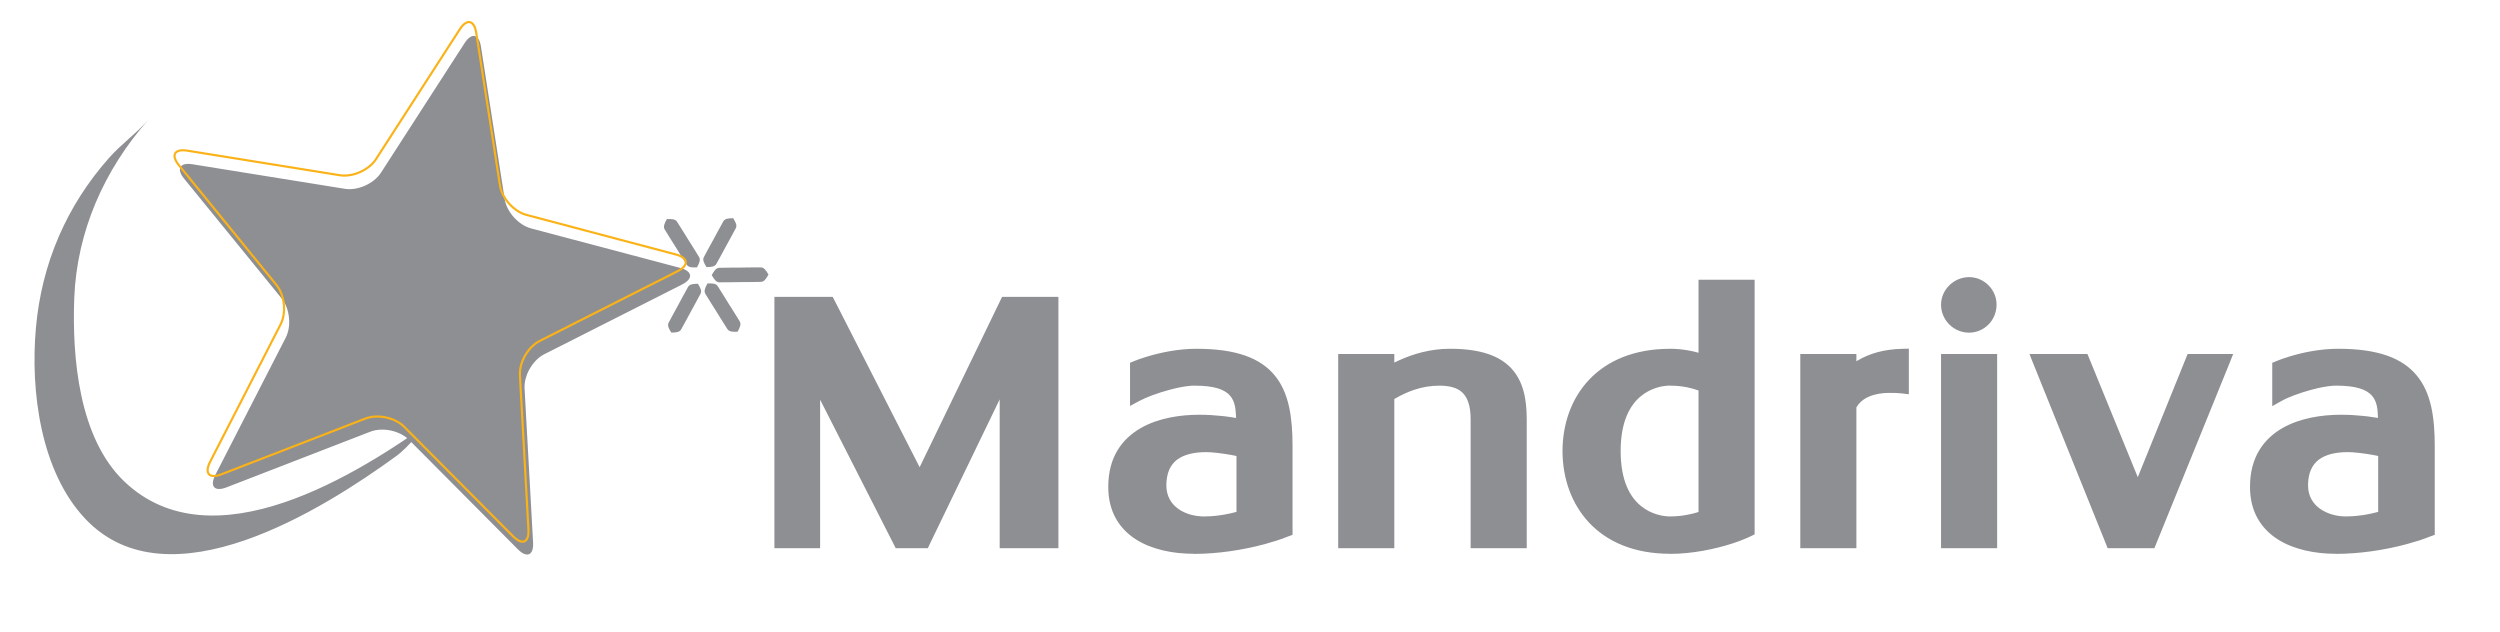 <?xml version="1.0" encoding="UTF-8" standalone="no"?>
<!-- Created with Inkscape (http://www.inkscape.org/) -->
<svg xmlns:dc="http://purl.org/dc/elements/1.1/" xmlns:cc="http://creativecommons.org/ns#" xmlns:rdf="http://www.w3.org/1999/02/22-rdf-syntax-ns#" xmlns:svg="http://www.w3.org/2000/svg" xmlns="http://www.w3.org/2000/svg" xmlns:xlink="http://www.w3.org/1999/xlink" xmlns:sodipodi="http://sodipodi.sourceforge.net/DTD/sodipodi-0.dtd" xmlns:inkscape="http://www.inkscape.org/namespaces/inkscape" width="950" height="240" id="svg2" version="1.1" inkscape:version="0.47 r22583" sodipodi:docname="mandriva-logo.svg" inkscape:output_extension="org.inkscape.output.svg.inkscape">
  <title id="title4778">Mandriva logo</title>
  <defs id="defs4">
    <linearGradient id="linearGradient4420">
      <stop style="stop-color: rgb(65, 94, 164); stop-opacity: 1;" offset="0" id="stop4422"/>
      <stop style="stop-color: rgb(25, 69, 140); stop-opacity: 1;" offset="1" id="stop4424"/>
    </linearGradient>
    <linearGradient id="linearGradient4770">
      <stop style="stop-color: rgb(247, 169, 9); stop-opacity: 1;" offset="0" id="stop4772"/>
      <stop style="stop-color: rgb(247, 169, 9); stop-opacity: 0;" offset="1" id="stop4774"/>
    </linearGradient>
    <linearGradient id="linearGradient4760">
      <stop style="stop-color: rgb(250, 196, 90); stop-opacity: 1;" offset="0" id="stop4762"/>
      <stop id="stop4768" offset="0.525" style="stop-color: rgb(247, 169, 9); stop-opacity: 1;"/>
      <stop style="stop-color: rgb(212, 145, 9); stop-opacity: 1;" offset="1" id="stop4764"/>
    </linearGradient>
    <linearGradient id="linearGradient4752">
      <stop style="stop-color: rgb(0, 0, 0); stop-opacity: 1;" offset="0" id="stop4754"/>
      <stop style="stop-color: rgb(0, 0, 0); stop-opacity: 1;" offset="1" id="stop4756"/>
    </linearGradient>
    <linearGradient id="linearGradient3717">
      <stop style="stop-color: rgb(61, 91, 163); stop-opacity: 1;" offset="0" id="stop3719"/>
      <stop style="stop-color: rgb(36, 76, 141); stop-opacity: 1;" offset="1" id="stop3721"/>
    </linearGradient>
    <linearGradient inkscape:collect="always" xlink:href="#linearGradient3717" id="linearGradient3759" x1="4103.404" y1="4207.39" x2="4103.404" y2="4171.53" gradientUnits="userSpaceOnUse"/>
    <linearGradient inkscape:collect="always" xlink:href="#linearGradient3717" id="linearGradient3763" x1="4071.714" y1="4207.39" x2="4071.714" y2="4171.53" gradientUnits="userSpaceOnUse"/>
    <linearGradient inkscape:collect="always" xlink:href="#linearGradient3717" id="linearGradient3767" x1="4047.365" y1="4217.776" x2="4047.365" y2="4171.53" gradientUnits="userSpaceOnUse"/>
    <linearGradient inkscape:collect="always" xlink:href="#linearGradient3717" id="linearGradient3771" x1="4030.14" y1="4207.39" x2="4030.14" y2="4171.53" gradientUnits="userSpaceOnUse"/>
    <linearGradient inkscape:collect="always" xlink:href="#linearGradient3717" id="linearGradient3775" x1="4000.7" y1="4218.607" x2="4000.7" y2="4171.53" gradientUnits="userSpaceOnUse"/>
    <linearGradient inkscape:collect="always" xlink:href="#linearGradient3717" id="linearGradient3779" x1="3966.765" y1="4207.39" x2="3966.765" y2="4171.53" gradientUnits="userSpaceOnUse"/>
    <linearGradient inkscape:collect="always" xlink:href="#linearGradient3717" id="linearGradient3783" x1="3931.91" y1="4207.39" x2="3931.91" y2="4171.53" gradientUnits="userSpaceOnUse"/>
    <linearGradient id="linearGradient3998">
      <stop style="stop-color: rgb(97, 126, 196); stop-opacity: 1;" offset="0" id="stop4000"/>
      <stop style="stop-color: rgb(36, 76, 141); stop-opacity: 1;" offset="1" id="stop4002"/>
    </linearGradient>
    <clipPath id="clipPath3114" clipPathUnits="userSpaceOnUse">
      <path id="path3116" d="M 0,1172.06 0,0 l 4503.57,0 0,1172.06"/>
    </clipPath>
    <clipPath id="clipPath3104" clipPathUnits="userSpaceOnUse">
      <path id="path3106" d="m 752.129,352.969 38.742,-32.539 c 0,0 -161.101,-195.16 -165.734,-196.7 -4.637,-1.539 -559.102,0 -559.102,0 l 0,548.286 c 0,0 -69.723,323.714 0,323.714 69.672,0 280.332,0 280.332,0 l 0,-75.921 0,-114.59 0,-263.324 0,-215.266 60.371,-65.059 54.25,-6.172 83.614,13.907 207.527,83.664"/>
    </clipPath>
    <clipPath id="clipPath3060" clipPathUnits="userSpaceOnUse">
      <path id="path3062" d="M 0,1172.06 0,0 l 4503.57,0 0,1172.06"/>
    </clipPath>
    <linearGradient inkscape:collect="always" xlink:href="#linearGradient3998" id="linearGradient4417" x1="451.911" y1="935.984" x2="451.911" y2="144.43" gradientUnits="userSpaceOnUse"/>
    <linearGradient inkscape:collect="always" xlink:href="#linearGradient3998" id="linearGradient4419" x1="2987.57" y1="627.324" x2="2987.57" y2="144.43" gradientUnits="userSpaceOnUse"/>
    <inkscape:perspective id="perspective4472" inkscape:persp3d-origin="0.5 : 0.33333333 : 1" inkscape:vp_z="1 : 0.5 : 1" inkscape:vp_y="0 : 1000 : 0" inkscape:vp_x="0 : 0.5 : 1" sodipodi:type="inkscape:persp3d"/>
    <clipPath id="clipPath3060-7" clipPathUnits="userSpaceOnUse">
      <path id="path3062-8" d="M 0,1172.06 0,0 l 4503.57,0 0,1172.06"/>
    </clipPath>
    <linearGradient id="linearGradient3998-0">
      <stop style="stop-color: rgb(97, 126, 196); stop-opacity: 1;" offset="0" id="stop4000-7"/>
      <stop style="stop-color: rgb(36, 76, 141); stop-opacity: 1;" offset="1" id="stop4002-1"/>
    </linearGradient>
    <linearGradient inkscape:collect="always" xlink:href="#linearGradient3998-0" id="linearGradient4482" x1="451.911" y1="935.984" x2="451.911" y2="144.43" gradientUnits="userSpaceOnUse"/>
    <linearGradient id="linearGradient4484">
      <stop style="stop-color: rgb(97, 126, 196); stop-opacity: 1;" offset="0" id="stop4486"/>
      <stop style="stop-color: rgb(36, 76, 141); stop-opacity: 1;" offset="1" id="stop4488"/>
    </linearGradient>
    <clipPath id="clipPath3104-4" clipPathUnits="userSpaceOnUse">
      <path id="path3106-6" d="m 752.129,352.969 38.742,-32.539 c 0,0 -161.101,-195.16 -165.734,-196.7 -4.637,-1.539 -559.102,0 -559.102,0 l 0,548.286 c 0,0 -69.723,323.714 0,323.714 69.672,0 280.332,0 280.332,0 l 0,-75.921 0,-114.59 0,-263.324 0,-215.266 60.371,-65.059 54.25,-6.172 83.614,13.907 207.527,83.664"/>
    </clipPath>
    <linearGradient inkscape:collect="always" xlink:href="#linearGradient3998-0" id="linearGradient4492" x1="451.911" y1="935.984" x2="451.911" y2="144.43" gradientUnits="userSpaceOnUse"/>
    <linearGradient id="linearGradient4494">
      <stop style="stop-color: rgb(97, 126, 196); stop-opacity: 1;" offset="0" id="stop4496"/>
      <stop style="stop-color: rgb(36, 76, 141); stop-opacity: 1;" offset="1" id="stop4498"/>
    </linearGradient>
    <linearGradient inkscape:collect="always" xlink:href="#linearGradient3998-0" id="linearGradient4419-1" x1="2987.57" y1="627.324" x2="2987.57" y2="144.43" gradientUnits="userSpaceOnUse"/>
    <linearGradient id="linearGradient4501">
      <stop style="stop-color: rgb(97, 126, 196); stop-opacity: 1;" offset="0" id="stop4503"/>
      <stop style="stop-color: rgb(36, 76, 141); stop-opacity: 1;" offset="1" id="stop4505"/>
    </linearGradient>
    <linearGradient inkscape:collect="always" xlink:href="#linearGradient3998-0" id="linearGradient4507" x1="2987.57" y1="627.324" x2="2987.57" y2="144.43" gradientUnits="userSpaceOnUse"/>
    <linearGradient id="linearGradient4509">
      <stop style="stop-color: rgb(97, 126, 196); stop-opacity: 1;" offset="0" id="stop4511"/>
      <stop style="stop-color: rgb(36, 76, 141); stop-opacity: 1;" offset="1" id="stop4513"/>
    </linearGradient>
    <clipPath id="clipPath3114-1" clipPathUnits="userSpaceOnUse">
      <path id="path3116-2" d="M 0,1172.06 0,0 l 4503.57,0 0,1172.06"/>
    </clipPath>
    <linearGradient inkscape:collect="always" xlink:href="#linearGradient3998-0" id="linearGradient4517" x1="2987.57" y1="627.324" x2="2987.57" y2="144.43" gradientUnits="userSpaceOnUse"/>
    <linearGradient id="linearGradient4519">
      <stop style="stop-color: rgb(97, 126, 196); stop-opacity: 1;" offset="0" id="stop4521"/>
      <stop style="stop-color: rgb(36, 76, 141); stop-opacity: 1;" offset="1" id="stop4523"/>
    </linearGradient>
    <linearGradient inkscape:collect="always" xlink:href="#linearGradient3998-0" id="linearGradient4525" x1="2987.57" y1="627.324" x2="2987.57" y2="144.43" gradientUnits="userSpaceOnUse"/>
    <linearGradient id="linearGradient4527">
      <stop style="stop-color: rgb(97, 126, 196); stop-opacity: 1;" offset="0" id="stop4529"/>
      <stop style="stop-color: rgb(36, 76, 141); stop-opacity: 1;" offset="1" id="stop4531"/>
    </linearGradient>
    <linearGradient inkscape:collect="always" xlink:href="#linearGradient3998-0" id="linearGradient4533" x1="2987.57" y1="627.324" x2="2987.57" y2="144.43" gradientUnits="userSpaceOnUse"/>
    <linearGradient id="linearGradient4535">
      <stop style="stop-color: rgb(97, 126, 196); stop-opacity: 1;" offset="0" id="stop4537"/>
      <stop style="stop-color: rgb(36, 76, 141); stop-opacity: 1;" offset="1" id="stop4539"/>
    </linearGradient>
    <linearGradient inkscape:collect="always" xlink:href="#linearGradient3998-0" id="linearGradient4541" x1="2987.57" y1="627.324" x2="2987.57" y2="144.43" gradientUnits="userSpaceOnUse"/>
    <linearGradient id="linearGradient4543">
      <stop style="stop-color: rgb(97, 126, 196); stop-opacity: 1;" offset="0" id="stop4545"/>
      <stop style="stop-color: rgb(36, 76, 141); stop-opacity: 1;" offset="1" id="stop4547"/>
    </linearGradient>
    <linearGradient inkscape:collect="always" xlink:href="#linearGradient3998-0" id="linearGradient4549" x1="2987.57" y1="627.324" x2="2987.57" y2="144.43" gradientUnits="userSpaceOnUse"/>
    <linearGradient id="linearGradient4551">
      <stop style="stop-color: rgb(97, 126, 196); stop-opacity: 1;" offset="0" id="stop4553"/>
      <stop style="stop-color: rgb(36, 76, 141); stop-opacity: 1;" offset="1" id="stop4555"/>
    </linearGradient>
    <linearGradient inkscape:collect="always" xlink:href="#linearGradient3998-0" id="linearGradient4557" x1="2987.57" y1="627.324" x2="2987.57" y2="144.43" gradientUnits="userSpaceOnUse"/>
    <linearGradient id="linearGradient4559">
      <stop style="stop-color: rgb(97, 126, 196); stop-opacity: 1;" offset="0" id="stop4561"/>
      <stop style="stop-color: rgb(36, 76, 141); stop-opacity: 1;" offset="1" id="stop4563"/>
    </linearGradient>
    <linearGradient inkscape:collect="always" xlink:href="#linearGradient3998-0" id="linearGradient4565" x1="2987.57" y1="627.324" x2="2987.57" y2="144.43" gradientUnits="userSpaceOnUse"/>
    <linearGradient id="linearGradient4567">
      <stop style="stop-color: rgb(97, 126, 196); stop-opacity: 1;" offset="0" id="stop4569"/>
      <stop style="stop-color: rgb(36, 76, 141); stop-opacity: 1;" offset="1" id="stop4571"/>
    </linearGradient>
    <linearGradient inkscape:collect="always" xlink:href="#linearGradient3998-0" id="linearGradient4573" x1="2987.57" y1="627.324" x2="2987.57" y2="144.43" gradientUnits="userSpaceOnUse"/>
    <linearGradient id="linearGradient4575">
      <stop style="stop-color: rgb(97, 126, 196); stop-opacity: 1;" offset="0" id="stop4577"/>
      <stop style="stop-color: rgb(36, 76, 141); stop-opacity: 1;" offset="1" id="stop4579"/>
    </linearGradient>
    <linearGradient inkscape:collect="always" xlink:href="#linearGradient3998-0" id="linearGradient4581" x1="2987.57" y1="627.324" x2="2987.57" y2="144.43" gradientUnits="userSpaceOnUse"/>
    <linearGradient id="linearGradient4583">
      <stop style="stop-color: rgb(97, 126, 196); stop-opacity: 1;" offset="0" id="stop4585"/>
      <stop style="stop-color: rgb(36, 76, 141); stop-opacity: 1;" offset="1" id="stop4587"/>
    </linearGradient>
    <linearGradient inkscape:collect="always" xlink:href="#linearGradient3998-0" id="linearGradient4589" x1="2987.57" y1="627.324" x2="2987.57" y2="144.43" gradientUnits="userSpaceOnUse"/>
    <linearGradient id="linearGradient4591">
      <stop style="stop-color: rgb(97, 126, 196); stop-opacity: 1;" offset="0" id="stop4593"/>
      <stop style="stop-color: rgb(36, 76, 141); stop-opacity: 1;" offset="1" id="stop4595"/>
    </linearGradient>
    <linearGradient inkscape:collect="always" xlink:href="#linearGradient3998-0" id="linearGradient4597" x1="2987.57" y1="627.324" x2="2987.57" y2="144.43" gradientUnits="userSpaceOnUse"/>
    <linearGradient id="linearGradient4599">
      <stop style="stop-color: rgb(97, 126, 196); stop-opacity: 1;" offset="0" id="stop4601"/>
      <stop style="stop-color: rgb(36, 76, 141); stop-opacity: 1;" offset="1" id="stop4603"/>
    </linearGradient>
    <linearGradient inkscape:collect="always" xlink:href="#linearGradient3998-0" id="linearGradient4605" x1="2987.57" y1="627.324" x2="2987.57" y2="144.43" gradientUnits="userSpaceOnUse"/>
    <linearGradient id="linearGradient4607">
      <stop style="stop-color: rgb(97, 126, 196); stop-opacity: 1;" offset="0" id="stop4609"/>
      <stop style="stop-color: rgb(36, 76, 141); stop-opacity: 1;" offset="1" id="stop4611"/>
    </linearGradient>
    <linearGradient inkscape:collect="always" xlink:href="#linearGradient3998-0" id="linearGradient4613" x1="2987.57" y1="627.324" x2="2987.57" y2="144.43" gradientUnits="userSpaceOnUse"/>
    <linearGradient id="linearGradient4615">
      <stop style="stop-color: rgb(97, 126, 196); stop-opacity: 1;" offset="0" id="stop4617"/>
      <stop style="stop-color: rgb(36, 76, 141); stop-opacity: 1;" offset="1" id="stop4619"/>
    </linearGradient>
    <linearGradient inkscape:collect="always" xlink:href="#linearGradient3998-0" id="linearGradient4621" x1="2987.57" y1="627.324" x2="2987.57" y2="144.43" gradientUnits="userSpaceOnUse"/>
    <linearGradient id="linearGradient4623">
      <stop style="stop-color: rgb(97, 126, 196); stop-opacity: 1;" offset="0" id="stop4625"/>
      <stop style="stop-color: rgb(36, 76, 141); stop-opacity: 1;" offset="1" id="stop4627"/>
    </linearGradient>
    <linearGradient inkscape:collect="always" xlink:href="#linearGradient3998-0" id="linearGradient4629" x1="2987.57" y1="627.324" x2="2987.57" y2="144.43" gradientUnits="userSpaceOnUse"/>
    <linearGradient id="linearGradient4631">
      <stop style="stop-color: rgb(97, 126, 196); stop-opacity: 1;" offset="0" id="stop4633"/>
      <stop style="stop-color: rgb(36, 76, 141); stop-opacity: 1;" offset="1" id="stop4635"/>
    </linearGradient>
    <linearGradient inkscape:collect="always" xlink:href="#linearGradient3998-0" id="linearGradient4637" x1="2987.57" y1="627.324" x2="2987.57" y2="144.43" gradientUnits="userSpaceOnUse"/>
    <linearGradient id="linearGradient4639">
      <stop style="stop-color: rgb(97, 126, 196); stop-opacity: 1;" offset="0" id="stop4641"/>
      <stop style="stop-color: rgb(36, 76, 141); stop-opacity: 1;" offset="1" id="stop4643"/>
    </linearGradient>
    <linearGradient inkscape:collect="always" xlink:href="#linearGradient3998" id="linearGradient5046" gradientUnits="userSpaceOnUse" x1="451.911" y1="935.984" x2="451.911" y2="144.43"/>
    <linearGradient inkscape:collect="always" xlink:href="#linearGradient3998" id="linearGradient5048" gradientUnits="userSpaceOnUse" x1="451.911" y1="935.984" x2="451.911" y2="144.43"/>
    <linearGradient inkscape:collect="always" xlink:href="#linearGradient3998" id="linearGradient5050" gradientUnits="userSpaceOnUse" x1="451.911" y1="935.984" x2="451.911" y2="144.43"/>
    <linearGradient inkscape:collect="always" xlink:href="#linearGradient3998" id="linearGradient5052" gradientUnits="userSpaceOnUse" x1="2987.57" y1="627.324" x2="2987.57" y2="144.43"/>
    <linearGradient inkscape:collect="always" xlink:href="#linearGradient3998" id="linearGradient5054" gradientUnits="userSpaceOnUse" x1="2987.57" y1="627.324" x2="2987.57" y2="144.43"/>
    <linearGradient inkscape:collect="always" xlink:href="#linearGradient3998" id="linearGradient5056" gradientUnits="userSpaceOnUse" x1="2987.57" y1="627.324" x2="2987.57" y2="144.43"/>
    <linearGradient inkscape:collect="always" xlink:href="#linearGradient3998" id="linearGradient5058" gradientUnits="userSpaceOnUse" x1="2987.57" y1="627.324" x2="2987.57" y2="144.43"/>
    <linearGradient inkscape:collect="always" xlink:href="#linearGradient3998" id="linearGradient5060" gradientUnits="userSpaceOnUse" x1="2987.57" y1="627.324" x2="2987.57" y2="144.43"/>
    <linearGradient inkscape:collect="always" xlink:href="#linearGradient3998" id="linearGradient5062" gradientUnits="userSpaceOnUse" x1="2987.57" y1="627.324" x2="2987.57" y2="144.43"/>
    <linearGradient inkscape:collect="always" xlink:href="#linearGradient3998" id="linearGradient5064" gradientUnits="userSpaceOnUse" x1="2987.57" y1="627.324" x2="2987.57" y2="144.43"/>
    <linearGradient inkscape:collect="always" xlink:href="#linearGradient3998" id="linearGradient5066" gradientUnits="userSpaceOnUse" x1="2987.57" y1="627.324" x2="2987.57" y2="144.43"/>
    <linearGradient inkscape:collect="always" xlink:href="#linearGradient3998" id="linearGradient5068" gradientUnits="userSpaceOnUse" x1="2987.57" y1="627.324" x2="2987.57" y2="144.43"/>
    <linearGradient inkscape:collect="always" xlink:href="#linearGradient3998" id="linearGradient5070" gradientUnits="userSpaceOnUse" x1="2987.57" y1="627.324" x2="2987.57" y2="144.43"/>
    <linearGradient inkscape:collect="always" xlink:href="#linearGradient3998" id="linearGradient5072" gradientUnits="userSpaceOnUse" x1="2987.57" y1="627.324" x2="2987.57" y2="144.43"/>
    <linearGradient inkscape:collect="always" xlink:href="#linearGradient3998" id="linearGradient5074" gradientUnits="userSpaceOnUse" x1="2987.57" y1="627.324" x2="2987.57" y2="144.43"/>
    <linearGradient inkscape:collect="always" xlink:href="#linearGradient3998" id="linearGradient5076" gradientUnits="userSpaceOnUse" x1="2987.57" y1="627.324" x2="2987.57" y2="144.43"/>
    <linearGradient inkscape:collect="always" xlink:href="#linearGradient3998" id="linearGradient5078" gradientUnits="userSpaceOnUse" x1="2987.57" y1="627.324" x2="2987.57" y2="144.43"/>
    <linearGradient inkscape:collect="always" xlink:href="#linearGradient3998" id="linearGradient5080" gradientUnits="userSpaceOnUse" x1="2987.57" y1="627.324" x2="2987.57" y2="144.43"/>
    <linearGradient inkscape:collect="always" xlink:href="#linearGradient3998" id="linearGradient5082" gradientUnits="userSpaceOnUse" x1="2987.57" y1="627.324" x2="2987.57" y2="144.43"/>
    <linearGradient inkscape:collect="always" xlink:href="#linearGradient3998" id="linearGradient5084" gradientUnits="userSpaceOnUse" x1="2987.57" y1="627.324" x2="2987.57" y2="144.43"/>
    <linearGradient inkscape:collect="always" xlink:href="#linearGradient3998" id="linearGradient5086" gradientUnits="userSpaceOnUse" x1="2987.57" y1="627.324" x2="2987.57" y2="144.43"/>
    <filter inkscape:collect="always" id="filter5092">
      <feGaussianBlur inkscape:collect="always" stdDeviation="1.395" id="feGaussianBlur5094"/>
    </filter>
    <inkscape:perspective id="perspective3411" inkscape:persp3d-origin="0.5 : 0.33333333 : 1" inkscape:vp_z="1 : 0.5 : 1" inkscape:vp_y="0 : 1000 : 0" inkscape:vp_x="0 : 0.5 : 1" sodipodi:type="inkscape:persp3d"/>
    <linearGradient inkscape:collect="always" xlink:href="#linearGradient3998" id="linearGradient3931" gradientUnits="userSpaceOnUse" x1="451.911" y1="935.984" x2="451.911" y2="144.43"/>
    <linearGradient inkscape:collect="always" xlink:href="#linearGradient3998" id="linearGradient3933" gradientUnits="userSpaceOnUse" x1="451.911" y1="935.984" x2="451.911" y2="144.43"/>
    <linearGradient inkscape:collect="always" xlink:href="#linearGradient3998" id="linearGradient3935" gradientUnits="userSpaceOnUse" x1="2987.57" y1="627.324" x2="2987.57" y2="144.43"/>
    <linearGradient inkscape:collect="always" xlink:href="#linearGradient3998" id="linearGradient3937" gradientUnits="userSpaceOnUse" x1="2987.57" y1="627.324" x2="2987.57" y2="144.43"/>
    <linearGradient inkscape:collect="always" xlink:href="#linearGradient4760" id="linearGradient4776" x1="480.537" y1="974.902" x2="1140.436" y2="300.621" gradientUnits="userSpaceOnUse"/>
    <clipPath id="clipPath18" clipPathUnits="userSpaceOnUse">
      <path id="path20" d="M 0,328 328,328 328,0 0,0 0,328 z"/>
    </clipPath>
    <inkscape:perspective id="perspective10" inkscape:persp3d-origin="0.5 : 0.33333333 : 1" inkscape:vp_z="1 : 0.5 : 1" inkscape:vp_y="0 : 1000 : 0" inkscape:vp_x="0 : 0.5 : 1" sodipodi:type="inkscape:persp3d"/>
    <linearGradient inkscape:collect="always" xlink:href="#linearGradient4420" id="linearGradient4426" x1="1086.588" y1="257.307" x2="1086.588" y2="299.317" gradientUnits="userSpaceOnUse"/>
    <linearGradient inkscape:collect="always" xlink:href="#linearGradient4420" id="linearGradient4428" gradientUnits="userSpaceOnUse" x1="1086.588" y1="257.307" x2="1086.588" y2="299.317"/>
    <linearGradient inkscape:collect="always" xlink:href="#linearGradient4420" id="linearGradient4430" gradientUnits="userSpaceOnUse" x1="1086.588" y1="257.307" x2="1086.588" y2="299.317"/>
    <linearGradient inkscape:collect="always" xlink:href="#linearGradient4420" id="linearGradient4432" gradientUnits="userSpaceOnUse" x1="1086.588" y1="257.307" x2="1086.588" y2="299.317"/>
    <inkscape:perspective id="perspective4471" inkscape:persp3d-origin="0.5 : 0.33333333 : 1" inkscape:vp_z="1 : 0.5 : 1" inkscape:vp_y="0 : 1000 : 0" inkscape:vp_x="0 : 0.5 : 1" sodipodi:type="inkscape:persp3d"/>
    <linearGradient inkscape:collect="always" xlink:href="#linearGradient4760-6" id="linearGradient4776-7" x1="480.537" y1="974.902" x2="1140.436" y2="300.621" gradientUnits="userSpaceOnUse"/>
    <linearGradient id="linearGradient4760-6">
      <stop style="stop-color: rgb(250, 196, 90); stop-opacity: 1;" offset="0" id="stop4762-5"/>
      <stop id="stop4768-1" offset="0.525" style="stop-color: rgb(247, 169, 9); stop-opacity: 1;"/>
      <stop style="stop-color: rgb(212, 145, 9); stop-opacity: 1;" offset="1" id="stop4764-1"/>
    </linearGradient>
    <linearGradient inkscape:collect="always" xlink:href="#linearGradient4760-6" id="linearGradient4480" x1="480.537" y1="974.902" x2="1140.436" y2="300.621" gradientUnits="userSpaceOnUse"/>
    <linearGradient id="linearGradient4482-4">
      <stop style="stop-color: rgb(250, 196, 90); stop-opacity: 1;" offset="0" id="stop4484"/>
      <stop id="stop4486-8" offset="0.525" style="stop-color: rgb(247, 169, 9); stop-opacity: 1;"/>
      <stop style="stop-color: rgb(212, 145, 9); stop-opacity: 1;" offset="1" id="stop4488-5"/>
    </linearGradient>
    <clipPath id="clipPath3060-76" clipPathUnits="userSpaceOnUse">
      <path id="path3062-6" d="M 0,1172.06 0,0 l 4503.57,0 0,1172.06"/>
    </clipPath>
    <linearGradient inkscape:collect="always" xlink:href="#linearGradient4760-6" id="linearGradient4492-9" x1="480.537" y1="974.902" x2="1140.436" y2="300.621" gradientUnits="userSpaceOnUse"/>
    <linearGradient id="linearGradient4494-1">
      <stop style="stop-color: rgb(250, 196, 90); stop-opacity: 1;" offset="0" id="stop4496-4"/>
      <stop id="stop4498-3" offset="0.525" style="stop-color: rgb(247, 169, 9); stop-opacity: 1;"/>
      <stop style="stop-color: rgb(212, 145, 9); stop-opacity: 1;" offset="1" id="stop4500"/>
    </linearGradient>
    <linearGradient inkscape:collect="always" xlink:href="#linearGradient4760-6" id="linearGradient4502" x1="480.537" y1="974.902" x2="1140.436" y2="300.621" gradientUnits="userSpaceOnUse"/>
    <linearGradient id="linearGradient4504">
      <stop style="stop-color: rgb(250, 196, 90); stop-opacity: 1;" offset="0" id="stop4506"/>
      <stop id="stop4508" offset="0.525" style="stop-color: rgb(247, 169, 9); stop-opacity: 1;"/>
      <stop style="stop-color: rgb(212, 145, 9); stop-opacity: 1;" offset="1" id="stop4510"/>
    </linearGradient>
    <linearGradient inkscape:collect="always" xlink:href="#linearGradient4760-6" id="linearGradient4512" x1="480.537" y1="974.902" x2="1140.436" y2="300.621" gradientUnits="userSpaceOnUse"/>
    <linearGradient id="linearGradient4514">
      <stop style="stop-color: rgb(250, 196, 90); stop-opacity: 1;" offset="0" id="stop4516"/>
      <stop id="stop4518" offset="0.525" style="stop-color: rgb(247, 169, 9); stop-opacity: 1;"/>
      <stop style="stop-color: rgb(212, 145, 9); stop-opacity: 1;" offset="1" id="stop4520"/>
    </linearGradient>
    <linearGradient inkscape:collect="always" xlink:href="#linearGradient4760-6" id="linearGradient4522" x1="480.537" y1="974.902" x2="1140.436" y2="300.621" gradientUnits="userSpaceOnUse"/>
    <linearGradient id="linearGradient4524">
      <stop style="stop-color: rgb(250, 196, 90); stop-opacity: 1;" offset="0" id="stop4526"/>
      <stop id="stop4528" offset="0.525" style="stop-color: rgb(247, 169, 9); stop-opacity: 1;"/>
      <stop style="stop-color: rgb(212, 145, 9); stop-opacity: 1;" offset="1" id="stop4530"/>
    </linearGradient>
    <linearGradient inkscape:collect="always" xlink:href="#linearGradient4760-6" id="linearGradient4532" x1="480.537" y1="974.902" x2="1140.436" y2="300.621" gradientUnits="userSpaceOnUse"/>
    <linearGradient id="linearGradient4534">
      <stop style="stop-color: rgb(250, 196, 90); stop-opacity: 1;" offset="0" id="stop4536"/>
      <stop id="stop4538" offset="0.525" style="stop-color: rgb(247, 169, 9); stop-opacity: 1;"/>
      <stop style="stop-color: rgb(212, 145, 9); stop-opacity: 1;" offset="1" id="stop4540"/>
    </linearGradient>
    <linearGradient inkscape:collect="always" xlink:href="#linearGradient4760-6" id="linearGradient4542" x1="480.537" y1="974.902" x2="1140.436" y2="300.621" gradientUnits="userSpaceOnUse"/>
    <linearGradient id="linearGradient4544">
      <stop style="stop-color: rgb(250, 196, 90); stop-opacity: 1;" offset="0" id="stop4546"/>
      <stop id="stop4548" offset="0.525" style="stop-color: rgb(247, 169, 9); stop-opacity: 1;"/>
      <stop style="stop-color: rgb(212, 145, 9); stop-opacity: 1;" offset="1" id="stop4550"/>
    </linearGradient>
    <linearGradient inkscape:collect="always" xlink:href="#linearGradient4760-6" id="linearGradient4552" x1="480.537" y1="974.902" x2="1140.436" y2="300.621" gradientUnits="userSpaceOnUse"/>
    <linearGradient id="linearGradient4554">
      <stop style="stop-color: rgb(250, 196, 90); stop-opacity: 1;" offset="0" id="stop4556"/>
      <stop id="stop4558" offset="0.525" style="stop-color: rgb(247, 169, 9); stop-opacity: 1;"/>
      <stop style="stop-color: rgb(212, 145, 9); stop-opacity: 1;" offset="1" id="stop4560"/>
    </linearGradient>
    <linearGradient inkscape:collect="always" xlink:href="#linearGradient4760-6" id="linearGradient4562" x1="480.537" y1="974.902" x2="1140.436" y2="300.621" gradientUnits="userSpaceOnUse"/>
    <linearGradient id="linearGradient4564">
      <stop style="stop-color: rgb(250, 196, 90); stop-opacity: 1;" offset="0" id="stop4566"/>
      <stop id="stop4568" offset="0.525" style="stop-color: rgb(247, 169, 9); stop-opacity: 1;"/>
      <stop style="stop-color: rgb(212, 145, 9); stop-opacity: 1;" offset="1" id="stop4570"/>
    </linearGradient>
    <linearGradient inkscape:collect="always" xlink:href="#linearGradient4760-6" id="linearGradient4572" x1="480.537" y1="974.902" x2="1140.436" y2="300.621" gradientUnits="userSpaceOnUse"/>
    <linearGradient id="linearGradient4574">
      <stop style="stop-color: rgb(250, 196, 90); stop-opacity: 1;" offset="0" id="stop4576"/>
      <stop id="stop4578" offset="0.525" style="stop-color: rgb(247, 169, 9); stop-opacity: 1;"/>
      <stop style="stop-color: rgb(212, 145, 9); stop-opacity: 1;" offset="1" id="stop4580"/>
    </linearGradient>
    <linearGradient inkscape:collect="always" xlink:href="#linearGradient4760-6" id="linearGradient4582" x1="480.537" y1="974.902" x2="1140.436" y2="300.621" gradientUnits="userSpaceOnUse"/>
    <linearGradient id="linearGradient4584">
      <stop style="stop-color: rgb(250, 196, 90); stop-opacity: 1;" offset="0" id="stop4586"/>
      <stop id="stop4588" offset="0.525" style="stop-color: rgb(247, 169, 9); stop-opacity: 1;"/>
      <stop style="stop-color: rgb(212, 145, 9); stop-opacity: 1;" offset="1" id="stop4590"/>
    </linearGradient>
    <linearGradient inkscape:collect="always" xlink:href="#linearGradient4760-6" id="linearGradient4592" x1="480.537" y1="974.902" x2="1140.436" y2="300.621" gradientUnits="userSpaceOnUse"/>
    <linearGradient id="linearGradient4594">
      <stop style="stop-color: rgb(250, 196, 90); stop-opacity: 1;" offset="0" id="stop4596"/>
      <stop id="stop4598" offset="0.525" style="stop-color: rgb(247, 169, 9); stop-opacity: 1;"/>
      <stop style="stop-color: rgb(212, 145, 9); stop-opacity: 1;" offset="1" id="stop4600"/>
    </linearGradient>
    <linearGradient inkscape:collect="always" xlink:href="#linearGradient4760-6" id="linearGradient4602" x1="480.537" y1="974.902" x2="1140.436" y2="300.621" gradientUnits="userSpaceOnUse"/>
    <linearGradient id="linearGradient4604">
      <stop style="stop-color: rgb(250, 196, 90); stop-opacity: 1;" offset="0" id="stop4606"/>
      <stop id="stop4608" offset="0.525" style="stop-color: rgb(247, 169, 9); stop-opacity: 1;"/>
      <stop style="stop-color: rgb(212, 145, 9); stop-opacity: 1;" offset="1" id="stop4610"/>
    </linearGradient>
    <linearGradient inkscape:collect="always" xlink:href="#linearGradient4760-6" id="linearGradient4612" x1="480.537" y1="974.902" x2="1140.436" y2="300.621" gradientUnits="userSpaceOnUse"/>
    <linearGradient id="linearGradient4614">
      <stop style="stop-color: rgb(250, 196, 90); stop-opacity: 1;" offset="0" id="stop4616"/>
      <stop id="stop4618" offset="0.525" style="stop-color: rgb(247, 169, 9); stop-opacity: 1;"/>
      <stop style="stop-color: rgb(212, 145, 9); stop-opacity: 1;" offset="1" id="stop4620"/>
    </linearGradient>
    <linearGradient inkscape:collect="always" xlink:href="#linearGradient4760-6" id="linearGradient4622" x1="480.537" y1="974.902" x2="1140.436" y2="300.621" gradientUnits="userSpaceOnUse"/>
    <linearGradient id="linearGradient4624">
      <stop style="stop-color: rgb(250, 196, 90); stop-opacity: 1;" offset="0" id="stop4626"/>
      <stop id="stop4628" offset="0.525" style="stop-color: rgb(247, 169, 9); stop-opacity: 1;"/>
      <stop style="stop-color: rgb(212, 145, 9); stop-opacity: 1;" offset="1" id="stop4630"/>
    </linearGradient>
    <linearGradient inkscape:collect="always" xlink:href="#linearGradient4760-6" id="linearGradient4632" x1="480.537" y1="974.902" x2="1140.436" y2="300.621" gradientUnits="userSpaceOnUse"/>
    <linearGradient id="linearGradient4634">
      <stop style="stop-color: rgb(250, 196, 90); stop-opacity: 1;" offset="0" id="stop4636"/>
      <stop id="stop4638" offset="0.525" style="stop-color: rgb(247, 169, 9); stop-opacity: 1;"/>
      <stop style="stop-color: rgb(212, 145, 9); stop-opacity: 1;" offset="1" id="stop4640"/>
    </linearGradient>
    <linearGradient inkscape:collect="always" xlink:href="#linearGradient4760-6" id="linearGradient4642" x1="480.537" y1="974.902" x2="1140.436" y2="300.621" gradientUnits="userSpaceOnUse"/>
    <linearGradient id="linearGradient4644">
      <stop style="stop-color: rgb(250, 196, 90); stop-opacity: 1;" offset="0" id="stop4646"/>
      <stop id="stop4648" offset="0.525" style="stop-color: rgb(247, 169, 9); stop-opacity: 1;"/>
      <stop style="stop-color: rgb(212, 145, 9); stop-opacity: 1;" offset="1" id="stop4650"/>
    </linearGradient>
    <linearGradient inkscape:collect="always" xlink:href="#linearGradient4760-6" id="linearGradient4652" x1="480.537" y1="974.902" x2="1140.436" y2="300.621" gradientUnits="userSpaceOnUse"/>
    <linearGradient id="linearGradient4654">
      <stop style="stop-color: rgb(250, 196, 90); stop-opacity: 1;" offset="0" id="stop4656"/>
      <stop id="stop4658" offset="0.525" style="stop-color: rgb(247, 169, 9); stop-opacity: 1;"/>
      <stop style="stop-color: rgb(212, 145, 9); stop-opacity: 1;" offset="1" id="stop4660"/>
    </linearGradient>
    <linearGradient inkscape:collect="always" xlink:href="#linearGradient4760-6" id="linearGradient4662" x1="480.537" y1="974.902" x2="1140.436" y2="300.621" gradientUnits="userSpaceOnUse"/>
    <linearGradient id="linearGradient4664">
      <stop style="stop-color: rgb(250, 196, 90); stop-opacity: 1;" offset="0" id="stop4666"/>
      <stop id="stop4668" offset="0.525" style="stop-color: rgb(247, 169, 9); stop-opacity: 1;"/>
      <stop style="stop-color: rgb(212, 145, 9); stop-opacity: 1;" offset="1" id="stop4670"/>
    </linearGradient>
    <linearGradient inkscape:collect="always" xlink:href="#linearGradient3998-7" id="linearGradient3933-6" gradientUnits="userSpaceOnUse" x1="451.911" y1="935.984" x2="451.911" y2="144.43"/>
    <linearGradient id="linearGradient3998-7">
      <stop style="stop-color: rgb(97, 126, 196); stop-opacity: 1;" offset="0" id="stop4000-6"/>
      <stop style="stop-color: rgb(36, 76, 141); stop-opacity: 1;" offset="1" id="stop4002-9"/>
    </linearGradient>
    <linearGradient inkscape:collect="always" xlink:href="#linearGradient3998-7" id="linearGradient3931-7" gradientUnits="userSpaceOnUse" x1="451.911" y1="935.984" x2="451.911" y2="144.43"/>
    <linearGradient id="linearGradient4677">
      <stop style="stop-color: rgb(97, 126, 196); stop-opacity: 1;" offset="0" id="stop4679"/>
      <stop style="stop-color: rgb(36, 76, 141); stop-opacity: 1;" offset="1" id="stop4681"/>
    </linearGradient>
    <clipPath id="clipPath3104-6" clipPathUnits="userSpaceOnUse">
      <path id="path3106-0" d="m 752.129,352.969 38.742,-32.539 c 0,0 -161.101,-195.16 -165.734,-196.7 -4.637,-1.539 -559.102,0 -559.102,0 l 0,548.286 c 0,0 -69.723,323.714 0,323.714 69.672,0 280.332,0 280.332,0 l 0,-75.921 0,-114.59 0,-263.324 0,-215.266 60.371,-65.059 54.25,-6.172 83.614,13.907 207.527,83.664"/>
    </clipPath>
    <linearGradient inkscape:collect="always" xlink:href="#linearGradient3998-7" id="linearGradient5046-9" gradientUnits="userSpaceOnUse" x1="451.911" y1="935.984" x2="451.911" y2="144.43"/>
    <linearGradient id="linearGradient4686">
      <stop style="stop-color: rgb(97, 126, 196); stop-opacity: 1;" offset="0" id="stop4688"/>
      <stop style="stop-color: rgb(36, 76, 141); stop-opacity: 1;" offset="1" id="stop4690"/>
    </linearGradient>
    <linearGradient inkscape:collect="always" xlink:href="#linearGradient4420-7" id="linearGradient4426-0" x1="1086.588" y1="257.307" x2="1086.588" y2="299.317" gradientUnits="userSpaceOnUse"/>
    <linearGradient id="linearGradient4420-7">
      <stop style="stop-color: rgb(65, 94, 164); stop-opacity: 1;" offset="0" id="stop4422-6"/>
      <stop style="stop-color: rgb(25, 69, 140); stop-opacity: 1;" offset="1" id="stop4424-6"/>
    </linearGradient>
    <linearGradient inkscape:collect="always" xlink:href="#linearGradient4420-7" id="linearGradient4428-8" gradientUnits="userSpaceOnUse" x1="1086.588" y1="257.307" x2="1086.588" y2="299.317"/>
    <linearGradient id="linearGradient4697">
      <stop style="stop-color: rgb(65, 94, 164); stop-opacity: 1;" offset="0" id="stop4699"/>
      <stop style="stop-color: rgb(25, 69, 140); stop-opacity: 1;" offset="1" id="stop4701"/>
    </linearGradient>
    <linearGradient inkscape:collect="always" xlink:href="#linearGradient4420-7" id="linearGradient4430-7" gradientUnits="userSpaceOnUse" x1="1086.588" y1="257.307" x2="1086.588" y2="299.317"/>
    <linearGradient id="linearGradient4704">
      <stop style="stop-color: rgb(65, 94, 164); stop-opacity: 1;" offset="0" id="stop4706"/>
      <stop style="stop-color: rgb(25, 69, 140); stop-opacity: 1;" offset="1" id="stop4708"/>
    </linearGradient>
    <linearGradient inkscape:collect="always" xlink:href="#linearGradient4420-7" id="linearGradient4432-7" gradientUnits="userSpaceOnUse" x1="1086.588" y1="257.307" x2="1086.588" y2="299.317"/>
    <linearGradient id="linearGradient4711">
      <stop style="stop-color: rgb(65, 94, 164); stop-opacity: 1;" offset="0" id="stop4713"/>
      <stop style="stop-color: rgb(25, 69, 140); stop-opacity: 1;" offset="1" id="stop4715"/>
    </linearGradient>
    <linearGradient y2="300.621" x2="1140.436" y1="974.902" x1="480.537" gradientUnits="userSpaceOnUse" id="linearGradient4745" xlink:href="#linearGradient4760-6" inkscape:collect="always"/>
    <linearGradient y2="300.621" x2="1140.436" y1="974.902" x1="480.537" gradientUnits="userSpaceOnUse" id="linearGradient4747" xlink:href="#linearGradient4760-6" inkscape:collect="always"/>
    <linearGradient y2="300.621" x2="1140.436" y1="974.902" x1="480.537" gradientUnits="userSpaceOnUse" id="linearGradient4749" xlink:href="#linearGradient4760-6" inkscape:collect="always"/>
    <linearGradient y2="300.621" x2="1140.436" y1="974.902" x1="480.537" gradientUnits="userSpaceOnUse" id="linearGradient4751" xlink:href="#linearGradient4760-6" inkscape:collect="always"/>
    <linearGradient y2="300.621" x2="1140.436" y1="974.902" x1="480.537" gradientUnits="userSpaceOnUse" id="linearGradient4753" xlink:href="#linearGradient4760-6" inkscape:collect="always"/>
    <linearGradient y2="300.621" x2="1140.436" y1="974.902" x1="480.537" gradientUnits="userSpaceOnUse" id="linearGradient4755" xlink:href="#linearGradient4760-6" inkscape:collect="always"/>
    <linearGradient y2="300.621" x2="1140.436" y1="974.902" x1="480.537" gradientUnits="userSpaceOnUse" id="linearGradient4757" xlink:href="#linearGradient4760-6" inkscape:collect="always"/>
    <linearGradient y2="300.621" x2="1140.436" y1="974.902" x1="480.537" gradientUnits="userSpaceOnUse" id="linearGradient4759" xlink:href="#linearGradient4760-6" inkscape:collect="always"/>
    <linearGradient y2="300.621" x2="1140.436" y1="974.902" x1="480.537" gradientUnits="userSpaceOnUse" id="linearGradient4761" xlink:href="#linearGradient4760-6" inkscape:collect="always"/>
    <linearGradient y2="300.621" x2="1140.436" y1="974.902" x1="480.537" gradientUnits="userSpaceOnUse" id="linearGradient4763" xlink:href="#linearGradient4760-6" inkscape:collect="always"/>
    <linearGradient y2="300.621" x2="1140.436" y1="974.902" x1="480.537" gradientUnits="userSpaceOnUse" id="linearGradient4765" xlink:href="#linearGradient4760-6" inkscape:collect="always"/>
    <linearGradient y2="300.621" x2="1140.436" y1="974.902" x1="480.537" gradientUnits="userSpaceOnUse" id="linearGradient4767" xlink:href="#linearGradient4760-6" inkscape:collect="always"/>
    <linearGradient y2="300.621" x2="1140.436" y1="974.902" x1="480.537" gradientUnits="userSpaceOnUse" id="linearGradient4769" xlink:href="#linearGradient4760-6" inkscape:collect="always"/>
    <linearGradient y2="300.621" x2="1140.436" y1="974.902" x1="480.537" gradientUnits="userSpaceOnUse" id="linearGradient4771" xlink:href="#linearGradient4760-6" inkscape:collect="always"/>
    <linearGradient y2="300.621" x2="1140.436" y1="974.902" x1="480.537" gradientUnits="userSpaceOnUse" id="linearGradient4773" xlink:href="#linearGradient4760-6" inkscape:collect="always"/>
    <linearGradient y2="300.621" x2="1140.436" y1="974.902" x1="480.537" gradientUnits="userSpaceOnUse" id="linearGradient4775" xlink:href="#linearGradient4760-6" inkscape:collect="always"/>
    <linearGradient y2="300.621" x2="1140.436" y1="974.902" x1="480.537" gradientUnits="userSpaceOnUse" id="linearGradient4777" xlink:href="#linearGradient4760-6" inkscape:collect="always"/>
    <linearGradient y2="300.621" x2="1140.436" y1="974.902" x1="480.537" gradientUnits="userSpaceOnUse" id="linearGradient4779" xlink:href="#linearGradient4760-6" inkscape:collect="always"/>
    <linearGradient y2="300.621" x2="1140.436" y1="974.902" x1="480.537" gradientUnits="userSpaceOnUse" id="linearGradient4781" xlink:href="#linearGradient4760-6" inkscape:collect="always"/>
    <linearGradient y2="299.317" x2="1086.588" y1="257.307" x1="1086.588" gradientUnits="userSpaceOnUse" id="linearGradient4783" xlink:href="#linearGradient4420-7" inkscape:collect="always"/>
    <linearGradient inkscape:collect="always" xlink:href="#linearGradient4420-7" id="linearGradient5179" gradientUnits="userSpaceOnUse" x1="1086.588" y1="257.307" x2="1086.588" y2="299.317"/>
    <linearGradient inkscape:collect="always" xlink:href="#linearGradient4420-7" id="linearGradient5181" gradientUnits="userSpaceOnUse" x1="1086.588" y1="257.307" x2="1086.588" y2="299.317"/>
    <linearGradient inkscape:collect="always" xlink:href="#linearGradient4420-7" id="linearGradient5183" gradientUnits="userSpaceOnUse" x1="1086.588" y1="257.307" x2="1086.588" y2="299.317"/>
    <linearGradient inkscape:collect="always" xlink:href="#linearGradient4420-7" id="linearGradient5185" gradientUnits="userSpaceOnUse" x1="1086.588" y1="257.307" x2="1086.588" y2="299.317"/>
    <linearGradient inkscape:collect="always" xlink:href="#linearGradient4420-7" id="linearGradient5188" gradientUnits="userSpaceOnUse" x1="1086.588" y1="257.307" x2="1086.588" y2="299.317" gradientTransform="matrix(1.289, 0, 0, 1.289, -636.708, -0.367)"/>
    <linearGradient inkscape:collect="always" xlink:href="#linearGradient4420-7" id="linearGradient5191" gradientUnits="userSpaceOnUse" x1="1086.588" y1="257.307" x2="1086.588" y2="299.317" gradientTransform="matrix(1.289, 0, 0, 1.289, -636.708, -0.367)"/>
    <linearGradient inkscape:collect="always" xlink:href="#linearGradient4420-7" id="linearGradient5194" gradientUnits="userSpaceOnUse" x1="1086.588" y1="257.307" x2="1086.588" y2="299.317" gradientTransform="matrix(1.289, 0, 0, 1.289, -636.708, -0.367)"/>
    <linearGradient inkscape:collect="always" xlink:href="#linearGradient3998-7" id="linearGradient5196" gradientUnits="userSpaceOnUse" x1="451.911" y1="935.984" x2="451.911" y2="144.43"/>
    <linearGradient inkscape:collect="always" xlink:href="#linearGradient3998-7" id="linearGradient5198" gradientUnits="userSpaceOnUse" x1="451.911" y1="935.984" x2="451.911" y2="144.43"/>
    <linearGradient inkscape:collect="always" xlink:href="#linearGradient3998-7" id="linearGradient5200" gradientUnits="userSpaceOnUse" x1="451.911" y1="935.984" x2="451.911" y2="144.43"/>
    <linearGradient inkscape:collect="always" xlink:href="#linearGradient4760-6" id="linearGradient5204" gradientUnits="userSpaceOnUse" x1="480.537" y1="974.902" x2="1140.436" y2="300.621"/>
    <linearGradient inkscape:collect="always" xlink:href="#linearGradient4760-6" id="linearGradient5206" gradientUnits="userSpaceOnUse" x1="480.537" y1="974.902" x2="1140.436" y2="300.621"/>
    <linearGradient inkscape:collect="always" xlink:href="#linearGradient4760-6" id="linearGradient5208" gradientUnits="userSpaceOnUse" x1="480.537" y1="974.902" x2="1140.436" y2="300.621"/>
    <linearGradient inkscape:collect="always" xlink:href="#linearGradient4760-6" id="linearGradient5210" gradientUnits="userSpaceOnUse" x1="480.537" y1="974.902" x2="1140.436" y2="300.621"/>
    <linearGradient inkscape:collect="always" xlink:href="#linearGradient4760-6" id="linearGradient5212" gradientUnits="userSpaceOnUse" x1="480.537" y1="974.902" x2="1140.436" y2="300.621"/>
    <linearGradient inkscape:collect="always" xlink:href="#linearGradient4760-6" id="linearGradient5214" gradientUnits="userSpaceOnUse" x1="480.537" y1="974.902" x2="1140.436" y2="300.621"/>
    <linearGradient inkscape:collect="always" xlink:href="#linearGradient4760-6" id="linearGradient5216" gradientUnits="userSpaceOnUse" x1="480.537" y1="974.902" x2="1140.436" y2="300.621"/>
    <linearGradient inkscape:collect="always" xlink:href="#linearGradient4760-6" id="linearGradient5218" gradientUnits="userSpaceOnUse" x1="480.537" y1="974.902" x2="1140.436" y2="300.621"/>
    <linearGradient inkscape:collect="always" xlink:href="#linearGradient4760-6" id="linearGradient5220" gradientUnits="userSpaceOnUse" x1="480.537" y1="974.902" x2="1140.436" y2="300.621"/>
    <linearGradient inkscape:collect="always" xlink:href="#linearGradient4760-6" id="linearGradient5222" gradientUnits="userSpaceOnUse" x1="480.537" y1="974.902" x2="1140.436" y2="300.621"/>
    <linearGradient inkscape:collect="always" xlink:href="#linearGradient4760-6" id="linearGradient5224" gradientUnits="userSpaceOnUse" x1="480.537" y1="974.902" x2="1140.436" y2="300.621"/>
    <linearGradient inkscape:collect="always" xlink:href="#linearGradient4760-6" id="linearGradient5226" gradientUnits="userSpaceOnUse" x1="480.537" y1="974.902" x2="1140.436" y2="300.621"/>
    <linearGradient inkscape:collect="always" xlink:href="#linearGradient4760-6" id="linearGradient5228" gradientUnits="userSpaceOnUse" x1="480.537" y1="974.902" x2="1140.436" y2="300.621"/>
    <linearGradient inkscape:collect="always" xlink:href="#linearGradient4760-6" id="linearGradient5230" gradientUnits="userSpaceOnUse" x1="480.537" y1="974.902" x2="1140.436" y2="300.621"/>
    <linearGradient inkscape:collect="always" xlink:href="#linearGradient4760-6" id="linearGradient5232" gradientUnits="userSpaceOnUse" x1="480.537" y1="974.902" x2="1140.436" y2="300.621"/>
    <linearGradient inkscape:collect="always" xlink:href="#linearGradient4760-6" id="linearGradient5234" gradientUnits="userSpaceOnUse" x1="480.537" y1="974.902" x2="1140.436" y2="300.621"/>
    <linearGradient inkscape:collect="always" xlink:href="#linearGradient4760-6" id="linearGradient5236" gradientUnits="userSpaceOnUse" x1="480.537" y1="974.902" x2="1140.436" y2="300.621"/>
    <linearGradient inkscape:collect="always" xlink:href="#linearGradient4760-6" id="linearGradient5238" gradientUnits="userSpaceOnUse" x1="480.537" y1="974.902" x2="1140.436" y2="300.621"/>
    <linearGradient inkscape:collect="always" xlink:href="#linearGradient4760-6" id="linearGradient5240" gradientUnits="userSpaceOnUse" x1="480.537" y1="974.902" x2="1140.436" y2="300.621"/>
    <linearGradient inkscape:collect="always" xlink:href="#linearGradient4760-6" id="linearGradient5242" gradientUnits="userSpaceOnUse" x1="480.537" y1="974.902" x2="1140.436" y2="300.621"/>
    <linearGradient inkscape:collect="always" xlink:href="#linearGradient4760-6" id="linearGradient5263" gradientUnits="userSpaceOnUse" x1="480.537" y1="974.902" x2="1140.436" y2="300.621"/>
    <linearGradient inkscape:collect="always" xlink:href="#linearGradient4760-6" id="linearGradient5265" gradientUnits="userSpaceOnUse" x1="480.537" y1="974.902" x2="1140.436" y2="300.621"/>
    <linearGradient inkscape:collect="always" xlink:href="#linearGradient4760-6" id="linearGradient5267" gradientUnits="userSpaceOnUse" x1="480.537" y1="974.902" x2="1140.436" y2="300.621"/>
    <linearGradient inkscape:collect="always" xlink:href="#linearGradient4760-6" id="linearGradient5269" gradientUnits="userSpaceOnUse" x1="480.537" y1="974.902" x2="1140.436" y2="300.621"/>
    <linearGradient inkscape:collect="always" xlink:href="#linearGradient4760-6" id="linearGradient5271" gradientUnits="userSpaceOnUse" x1="480.537" y1="974.902" x2="1140.436" y2="300.621"/>
    <linearGradient inkscape:collect="always" xlink:href="#linearGradient4760-6" id="linearGradient5273" gradientUnits="userSpaceOnUse" x1="480.537" y1="974.902" x2="1140.436" y2="300.621"/>
    <linearGradient inkscape:collect="always" xlink:href="#linearGradient4760-6" id="linearGradient5275" gradientUnits="userSpaceOnUse" x1="480.537" y1="974.902" x2="1140.436" y2="300.621"/>
    <linearGradient inkscape:collect="always" xlink:href="#linearGradient4760-6" id="linearGradient5277" gradientUnits="userSpaceOnUse" x1="480.537" y1="974.902" x2="1140.436" y2="300.621"/>
    <linearGradient inkscape:collect="always" xlink:href="#linearGradient4760-6" id="linearGradient5279" gradientUnits="userSpaceOnUse" x1="480.537" y1="974.902" x2="1140.436" y2="300.621"/>
    <linearGradient inkscape:collect="always" xlink:href="#linearGradient4760-6" id="linearGradient5281" gradientUnits="userSpaceOnUse" x1="480.537" y1="974.902" x2="1140.436" y2="300.621"/>
    <linearGradient inkscape:collect="always" xlink:href="#linearGradient4760-6" id="linearGradient5283" gradientUnits="userSpaceOnUse" x1="480.537" y1="974.902" x2="1140.436" y2="300.621"/>
    <linearGradient inkscape:collect="always" xlink:href="#linearGradient4760-6" id="linearGradient5285" gradientUnits="userSpaceOnUse" x1="480.537" y1="974.902" x2="1140.436" y2="300.621"/>
    <linearGradient inkscape:collect="always" xlink:href="#linearGradient4760-6" id="linearGradient5287" gradientUnits="userSpaceOnUse" x1="480.537" y1="974.902" x2="1140.436" y2="300.621"/>
    <linearGradient inkscape:collect="always" xlink:href="#linearGradient4760-6" id="linearGradient5289" gradientUnits="userSpaceOnUse" x1="480.537" y1="974.902" x2="1140.436" y2="300.621"/>
    <linearGradient inkscape:collect="always" xlink:href="#linearGradient4760-6" id="linearGradient5291" gradientUnits="userSpaceOnUse" x1="480.537" y1="974.902" x2="1140.436" y2="300.621"/>
    <linearGradient inkscape:collect="always" xlink:href="#linearGradient4760-6" id="linearGradient5293" gradientUnits="userSpaceOnUse" x1="480.537" y1="974.902" x2="1140.436" y2="300.621"/>
    <linearGradient inkscape:collect="always" xlink:href="#linearGradient4760-6" id="linearGradient5295" gradientUnits="userSpaceOnUse" x1="480.537" y1="974.902" x2="1140.436" y2="300.621"/>
    <linearGradient inkscape:collect="always" xlink:href="#linearGradient4760-6" id="linearGradient5297" gradientUnits="userSpaceOnUse" x1="480.537" y1="974.902" x2="1140.436" y2="300.621"/>
    <linearGradient inkscape:collect="always" xlink:href="#linearGradient4760-6" id="linearGradient5299" gradientUnits="userSpaceOnUse" x1="480.537" y1="974.902" x2="1140.436" y2="300.621"/>
    <linearGradient inkscape:collect="always" xlink:href="#linearGradient4760-6" id="linearGradient5302" gradientUnits="userSpaceOnUse" x1="480.537" y1="974.902" x2="1140.436" y2="300.621" gradientTransform="matrix(0.21, 0, 0, -0.21, 157.06, 416.837)"/>
    <linearGradient inkscape:collect="always" xlink:href="#linearGradient4760-6" id="linearGradient5305" gradientUnits="userSpaceOnUse" x1="480.537" y1="974.902" x2="1140.436" y2="300.621" gradientTransform="matrix(0.21, 0, 0, -0.21, 157.06, 416.837)"/>
    <linearGradient inkscape:collect="always" xlink:href="#linearGradient4760-6" id="linearGradient5308" gradientUnits="userSpaceOnUse" x1="480.537" y1="974.902" x2="1140.436" y2="300.621" gradientTransform="matrix(0.21, 0, 0, -0.21, 157.06, 416.837)"/>
    <linearGradient inkscape:collect="always" xlink:href="#linearGradient4760-6" id="linearGradient5311" gradientUnits="userSpaceOnUse" x1="480.537" y1="974.902" x2="1140.436" y2="300.621" gradientTransform="matrix(0.21, 0, 0, -0.21, 157.06, 416.837)"/>
    <linearGradient inkscape:collect="always" xlink:href="#linearGradient4760-6" id="linearGradient5314" gradientUnits="userSpaceOnUse" x1="480.537" y1="974.902" x2="1140.436" y2="300.621" gradientTransform="matrix(0.21, 0, 0, -0.21, 157.06, 416.837)"/>
    <linearGradient inkscape:collect="always" xlink:href="#linearGradient4760-6" id="linearGradient5317" gradientUnits="userSpaceOnUse" x1="480.537" y1="974.902" x2="1140.436" y2="300.621" gradientTransform="matrix(0.21, 0, 0, -0.21, 157.06, 416.837)"/>
    <linearGradient inkscape:collect="always" xlink:href="#linearGradient4760-6" id="linearGradient5320" gradientUnits="userSpaceOnUse" x1="480.537" y1="974.902" x2="1140.436" y2="300.621" gradientTransform="matrix(0.21, 0, 0, -0.21, 157.06, 416.837)"/>
    <linearGradient inkscape:collect="always" xlink:href="#linearGradient4760-6" id="linearGradient5323" gradientUnits="userSpaceOnUse" x1="480.537" y1="974.902" x2="1140.436" y2="300.621" gradientTransform="matrix(0.21, 0, 0, -0.21, 157.06, 416.837)"/>
    <linearGradient inkscape:collect="always" xlink:href="#linearGradient4760-6" id="linearGradient5326" gradientUnits="userSpaceOnUse" x1="480.537" y1="974.902" x2="1140.436" y2="300.621" gradientTransform="matrix(0.21, 0, 0, -0.21, 157.06, 416.837)"/>
    <linearGradient inkscape:collect="always" xlink:href="#linearGradient4760-6" id="linearGradient5329" gradientUnits="userSpaceOnUse" x1="480.537" y1="974.902" x2="1140.436" y2="300.621" gradientTransform="matrix(0.21, 0, 0, -0.21, 157.06, 416.837)"/>
    <linearGradient inkscape:collect="always" xlink:href="#linearGradient4760-6" id="linearGradient5332" gradientUnits="userSpaceOnUse" x1="480.537" y1="974.902" x2="1140.436" y2="300.621" gradientTransform="matrix(0.21, 0, 0, -0.21, 157.06, 416.837)"/>
    <linearGradient inkscape:collect="always" xlink:href="#linearGradient4760-6" id="linearGradient5335" gradientUnits="userSpaceOnUse" x1="480.537" y1="974.902" x2="1140.436" y2="300.621" gradientTransform="matrix(0.21, 0, 0, -0.21, 157.06, 416.837)"/>
    <linearGradient inkscape:collect="always" xlink:href="#linearGradient4760-6" id="linearGradient5338" gradientUnits="userSpaceOnUse" x1="480.537" y1="974.902" x2="1140.436" y2="300.621" gradientTransform="matrix(0.21, 0, 0, -0.21, 157.06, 416.837)"/>
    <linearGradient inkscape:collect="always" xlink:href="#linearGradient4760-6" id="linearGradient5341" gradientUnits="userSpaceOnUse" x1="480.537" y1="974.902" x2="1140.436" y2="300.621" gradientTransform="matrix(0.21, 0, 0, -0.21, 157.06, 416.837)"/>
    <linearGradient inkscape:collect="always" xlink:href="#linearGradient4760-6" id="linearGradient5344" gradientUnits="userSpaceOnUse" x1="480.537" y1="974.902" x2="1140.436" y2="300.621" gradientTransform="matrix(0.21, 0, 0, -0.21, 157.06, 416.837)"/>
    <linearGradient inkscape:collect="always" xlink:href="#linearGradient4760-6" id="linearGradient5347" gradientUnits="userSpaceOnUse" x1="480.537" y1="974.902" x2="1140.436" y2="300.621" gradientTransform="matrix(0.21, 0, 0, -0.21, 157.06, 416.837)"/>
    <linearGradient inkscape:collect="always" xlink:href="#linearGradient4760-6" id="linearGradient5350" gradientUnits="userSpaceOnUse" x1="480.537" y1="974.902" x2="1140.436" y2="300.621" gradientTransform="matrix(0.21, 0, 0, -0.21, 157.06, 416.837)"/>
    <linearGradient inkscape:collect="always" xlink:href="#linearGradient4760-6" id="linearGradient5353" gradientUnits="userSpaceOnUse" x1="480.537" y1="974.902" x2="1140.436" y2="300.621" gradientTransform="matrix(0.21, 0, 0, -0.21, 157.06, 416.837)"/>
    <linearGradient inkscape:collect="always" xlink:href="#linearGradient3998-7" id="linearGradient5355" gradientUnits="userSpaceOnUse" x1="451.911" y1="935.984" x2="451.911" y2="144.43"/>
    <linearGradient inkscape:collect="always" xlink:href="#linearGradient3998-7" id="linearGradient5357" gradientUnits="userSpaceOnUse" x1="451.911" y1="935.984" x2="451.911" y2="144.43"/>
    <linearGradient inkscape:collect="always" xlink:href="#linearGradient3998-7" id="linearGradient5360" gradientUnits="userSpaceOnUse" x1="451.911" y1="935.984" x2="451.911" y2="144.43" gradientTransform="matrix(0.21, 0, 0, -0.21, 157.06, 416.837)"/>
    <filter inkscape:collect="always" id="filter5397">
      <feGaussianBlur inkscape:collect="always" stdDeviation="2.218" id="feGaussianBlur5399"/>
    </filter>
  </defs>
  <sodipodi:namedview id="base" pagecolor="#ffffff" bordercolor="#666666" borderopacity="1.0" inkscape:pageopacity="0.0" inkscape:pageshadow="2" inkscape:zoom="0.49497475" inkscape:cx="414.64305" inkscape:cy="177.58545" inkscape:document-units="px" inkscape:current-layer="layer1" showgrid="false" inkscape:window-width="1152" inkscape:window-height="789" inkscape:window-x="0" inkscape:window-y="24" inkscape:window-maximized="1"/>
  <g inkscape:label="Layer 1" inkscape:groupmode="layer" id="layer1" transform="translate(-48.874, 142.703)">
    <path id="path60-4" style="fill: rgb(142, 143, 147); fill-opacity: 1; fill-rule: nonzero; stroke: none; filter: url(#filter5397);" d="m 936.404,63.031 0,0 c 8.713,0 17.866,-1.397 25.843,-3.529 1.54,-0.444 3.052,-0.883 4.486,-1.36 0.879,-0.296 1.762,-0.592 2.608,-0.883 l 0,-30.324 c 0,-10.239 -1.212,-18.457 -5.735,-23.933 -4.481,-5.439 -12.496,-8.431 -26.208,-8.431 -6.544,0 -12.829,1.374 -17.348,2.793 -0.809,0.236 -1.66,0.513 -2.465,0.805 -0.18,0.056 -0.328,0.129 -0.518,0.18 l 0,5.499 c 2.539,-1.068 5.665,-2.132 8.792,-2.978 0.842,-0.222 1.762,-0.458 2.793,-0.68 2.937,-0.661 5.767,-1.087 8.153,-1.087 19.96,0 20.187,8.547 20.441,17.648 0,0.675 0.037,1.378 0.073,2.169 l 0.148,3.159 -3.057,-0.735 c -1.614,-0.365 -3.889,-0.809 -6.65,-1.138 -0.661,-0.111 -1.249,-0.148 -1.651,-0.185 -2.354,-0.254 -4.967,-0.402 -7.682,-0.402 l -0.041,0 -0.032,0 c -6.179,0 -13.786,0.99 -19.775,4.444 -5.739,3.311 -9.999,8.898 -9.999,18.235 l 0,0.037 c 0,7.645 3.418,12.755 8.454,15.951 5.291,3.381 12.348,4.745 19.368,4.745 m 0,4.74 0,0 0,-0.037 c -7.788,0 -15.803,-1.582 -21.903,-5.439 -6.359,-4.047 -10.623,-10.48 -10.623,-19.96 l -0.041,0 0,-0.037 0.041,0 c 0,-11.395 5.291,-18.268 12.348,-22.351 6.84,-3.894 15.29,-5.05 22.13,-5.05 l 0,-0.018 0.032,0 0.041,0 0,0.018 c 2.904,0 5.697,0.162 8.121,0.421 0.772,0.069 1.36,0.125 1.762,0.18 1.549,0.185 2.946,0.407 4.195,0.606 -0.185,-6.41 -0.888,-12.256 -15.701,-12.256 l 0,-0.019 c -1.984,0 -4.477,0.365 -7.127,0.957 -0.772,0.18 -1.656,0.402 -2.608,0.661 -4.486,1.212 -8.861,2.863 -11.21,4.209 l -3.533,1.984 0,-4.061 0,-10.845 0,-1.582 1.512,-0.606 0,-0.018 c 0.661,-0.259 1.36,-0.532 2.164,-0.823 0.735,-0.259 1.614,-0.555 2.645,-0.865 4.925,-1.531 11.654,-3.015 18.749,-3.015 15.289,0 24.446,3.621 29.843,10.161 5.406,6.507 6.84,15.682 6.84,26.948 l 0,31.938 0,1.656 -1.503,0.55 -0.041,0.037 0,-0.037 c -1.392,0.555 -2.863,1.105 -4.333,1.582 -1.582,0.476 -3.163,0.957 -4.74,1.397 -8.348,2.243 -17.902,3.714 -27.059,3.714 m 16.177,-37.201 c -0.661,-0.148 -1.286,-0.254 -1.804,-0.365 -3.418,-0.624 -7.46,-1.105 -9.633,-1.105 -4.555,0 -8.454,0.846 -11.132,2.867 -2.539,1.947 -4.084,5.073 -4.084,9.74 l 0.041,0 0,0.042 -0.041,0 c 0,4.042 1.873,6.946 4.518,8.856 2.835,2.021 6.512,2.941 9.892,2.941 l 0.032,0 c 1.549,0 3.714,-0.111 6.142,-0.481 0.407,-0.069 0.809,-0.106 1.216,-0.18 1.577,-0.296 3.228,-0.624 4.851,-1.068 l 0,-21.246 z m 2.978,-4.153 0,0 1.762,0.476 0,1.804 0,24.849 0,1.73 -1.656,0.513 c -2.423,0.809 -4.851,1.36 -7.131,1.725 -0.481,0.111 -0.916,0.185 -1.323,0.222 -2.645,0.407 -5.036,0.55 -6.84,0.55 l -0.032,0 c -4.301,0 -9.004,-1.249 -12.644,-3.82 l 0,-0.037 c -3.788,-2.719 -6.47,-6.914 -6.47,-12.681 l 0,-0.042 c 0,-6.359 2.201,-10.692 5.915,-13.49 3.607,-2.715 8.454,-3.857 14.004,-3.857 2.359,0 6.729,0.55 10.475,1.212 0.814,0.148 1.549,0.296 2.063,0.407 0.629,0.148 1.29,0.296 1.878,0.439 m -65.103,-29.885 -7.094,0 -19.919,49.221 -2.211,5.402 -2.164,-5.402 -20.108,-49.198 -11.909,0 25.912,64.307 11.432,0 26.06,-64.33 z m -8.713,-4.722 12.246,0 3.487,0 -1.286,3.251 -28.049,69.071 -0.583,1.471 -1.586,0 -14.586,0 -1.619,0 -0.587,-1.508 -27.827,-69.047 -1.286,-3.237 3.487,0 16.945,0 1.586,0 0.62,1.471 18.527,45.341 18.346,-45.341 0.583,-1.471 1.582,0 z m -90.534,69.052 11.835,0 0,-64.307 -11.835,0 0,64.307 z m -4.74,2.349 0,-69.029 0,-2.372 2.354,0 16.575,0 2.386,0 0,2.372 0,69.029 0,2.391 -2.386,0 -16.575,0 -2.354,0 0,-2.391 z m 10.66,-84.212 0,-0.019 0,0.019 c 1.582,0 3.011,-0.661 4.042,-1.73 1.027,-1.082 1.693,-2.571 1.693,-4.204 l -0.037,0 0,-0.023 0.037,0 c 0,-1.503 -0.666,-2.937 -1.693,-3.987 -1.031,-1.05 -2.46,-1.711 -4.042,-1.711 l -0.041,0 c -1.577,0 -3.085,0.661 -4.153,1.73 -1.096,1.05 -1.757,2.483 -1.757,3.991 l 0.032,0 0,0.019 -0.032,0 c 0,1.596 0.694,3.085 1.757,4.148 1.068,1.087 2.576,1.767 4.195,1.767 m 0,4.726 0,0 0,-0.023 c -2.946,0 -5.591,-1.193 -7.534,-3.122 -1.915,-1.933 -3.126,-4.597 -3.126,-7.497 l 0,-0.019 c 0,-2.83 1.212,-5.462 3.163,-7.358 1.905,-1.887 4.551,-3.085 7.455,-3.103 l 0.041,0 c 2.941,0 5.55,1.23 7.427,3.145 1.868,1.892 3.015,4.5 3.015,7.293 l 0,0.023 c 0,2.904 -1.147,5.568 -3.015,7.497 l 0,-0.019 c -1.878,1.947 -4.486,3.159 -7.427,3.159 l 0,0.023 z m -30.218,18.157 0,-0.018 0.018,0 c 0.754,0 1.471,0 2.576,0.037 l 0,-7.228 c -5.129,0.425 -9.134,1.808 -12.242,3.644 -0.68,0.384 -1.323,0.828 -1.947,1.286 -0.643,0.462 -1.193,0.902 -1.707,1.378 l -0.093,0.074 -3.954,3.566 0,-5.314 0,-2.752 -11.821,0 0,64.307 11.821,0 0,-49.332 0,-0.532 0.254,-0.513 c 1.401,-2.779 3.478,-4.763 5.957,-6.123 0.481,-0.273 0.976,-0.513 1.452,-0.717 2.955,-1.267 6.34,-1.762 9.684,-1.762 m 0.018,4.722 -0.018,0 0,-0.019 c -2.756,0 -5.476,0.402 -7.807,1.415 -0.388,0.148 -0.74,0.333 -1.05,0.499 -1.526,0.842 -2.83,1.998 -3.751,3.603 l 0,51.108 0,2.391 -2.368,0 -16.58,0 -2.368,0 0,-2.391 0,-69.029 0,-2.373 2.368,0 16.58,0 2.368,0 0,2.373 0,0.402 c 0.185,-0.125 0.37,-0.217 0.569,-0.347 4.208,-2.483 9.74,-4.25 16.927,-4.394 l 2.433,-0.06 0,2.41 0,12.242 0,2.682 -2.65,-0.328 c -0.772,-0.092 -1.489,-0.148 -2.169,-0.166 -0.518,-0.019 -1.471,-0.019 -2.484,-0.019 m -83.477,56.426 0,0 0.023,0 c 7.825,0 16.057,-1.693 22.416,-3.788 1.179,-0.37 2.336,-0.809 3.455,-1.212 0.55,-0.222 1.068,-0.444 1.545,-0.661 l 0,-89.031 -11.835,0 0,26.232 0,3.321 -3.145,-1.101 c -1.85,-0.643 -3.82,-1.212 -5.896,-1.6 -2.04,-0.384 -4.209,-0.62 -6.54,-0.62 l -0.023,0 c -12.279,0 -21.338,4.005 -27.254,10.253 -5.938,6.243 -8.824,14.795 -8.824,23.873 0,9.078 2.886,17.68 8.824,23.965 5.933,6.322 14.975,10.369 27.254,10.369 m 0.023,4.74 -0.023,0 0,-0.037 c -13.726,0 -23.91,-4.597 -30.694,-11.798 -6.798,-7.242 -10.105,-16.982 -10.128,-27.24 0.023,-10.253 3.33,-19.96 10.128,-27.129 6.784,-7.15 16.982,-11.724 30.694,-11.724 l 0,-0.019 0.023,0 c 2.604,0 5.069,0.273 7.423,0.717 1.175,0.217 2.312,0.495 3.418,0.809 l 0,-25.385 0,-2.368 2.368,0 16.58,0 2.373,0 0,2.368 0,92.906 0,1.471 -1.323,0.661 -0.018,0 c -1.013,0.481 -2.1,0.994 -3.219,1.401 -1.101,0.439 -2.349,0.916 -3.728,1.355 -6.747,2.211 -15.53,4.01 -23.873,4.01 m 7.437,-67.928 c 2.377,0.495 4.583,1.175 6.655,2.003 l 1.489,0.606 0,1.582 0,49.512 0,1.693 -1.582,0.55 c -2.09,0.735 -4.278,1.36 -6.576,1.799 -2.354,0.444 -4.819,0.698 -7.423,0.698 l -0.023,0 c -3.108,0 -9.004,-0.883 -14.115,-5.143 -5.036,-4.158 -9.337,-11.543 -9.337,-24.409 l 0,-0.037 0,-0.037 c 0,-12.866 4.301,-20.238 9.337,-24.409 5.11,-4.241 11.03,-5.147 14.138,-5.147 2.604,0 5.069,0.259 7.437,0.74 m 3.404,5.841 c -1.397,-0.495 -2.835,-0.897 -4.319,-1.212 -2.021,-0.402 -4.19,-0.624 -6.521,-0.624 l 0,-0.019 c -2.433,0 -7.08,0.698 -11.123,4.061 -4.116,3.422 -7.631,9.633 -7.631,20.77 l 0,0.037 0,0.037 c 0,11.136 3.515,17.389 7.631,20.765 4.042,3.348 8.676,4.047 11.099,4.047 l 0.023,0 c 2.312,0 4.5,-0.222 6.539,-0.624 1.489,-0.259 2.937,-0.629 4.301,-1.068 l 0,-46.169 z m -81.863,10.975 0,44.203 11.835,0 0,-44.203 c 0,-6.835 -1.082,-12.422 -4.574,-16.177 -3.51,-3.765 -9.666,-5.91 -19.886,-5.91 -6.595,0 -12.501,1.739 -17.236,3.894 l 0,0.019 c -0.943,0.421 -1.822,0.865 -2.65,1.304 -0.957,0.495 -1.725,0.939 -2.373,1.341 l -0.014,0 -3.589,2.146 0,-4.172 0,-2.548 -11.83,0 0,64.307 11.83,0 0,-53.282 0,-1.304 1.142,-0.703 c 3.214,-1.961 6.433,-3.58 9.814,-4.703 3.436,-1.119 7.039,-1.767 10.956,-1.767 4.814,0 8.912,1.068 11.909,3.88 2.955,2.793 4.666,7.15 4.666,13.675 m -4.74,46.553 0,-46.553 c 0,-5.11 -1.156,-8.325 -3.182,-10.235 -1.984,-1.859 -4.981,-2.576 -8.653,-2.576 -3.385,0 -6.512,0.55 -9.467,1.526 -2.631,0.86 -5.184,2.077 -7.7,3.547 l 0,54.29 0,2.391 -2.373,0 -16.575,0 -2.373,0 0,-2.391 0,-69.029 0,-2.372 2.373,0 16.575,0 2.373,0 0,2.372 0,0.897 c 0.624,-0.31 1.267,-0.62 1.929,-0.916 l 0,0.019 c 5.272,-2.409 11.853,-4.357 19.188,-4.357 11.673,0 18.929,2.701 23.341,7.441 4.467,4.796 5.864,11.432 5.864,19.392 l 0,46.553 0,2.391 -2.373,0 -16.58,0 -2.368,0 0,-2.391 z m -105.167,-0.18 0,0 c 8.602,0 17.791,-1.397 25.732,-3.529 1.54,-0.444 3.052,-0.883 4.444,-1.36 0.865,-0.259 1.73,-0.592 2.576,-0.883 l 0,-30.324 c 0,-10.258 -1.161,-18.457 -5.642,-23.933 -4.449,-5.439 -12.408,-8.431 -26.116,-8.431 -6.563,0 -12.922,1.374 -17.514,2.793 -0.832,0.236 -1.656,0.513 -2.483,0.805 l -0.513,0.18 0,5.536 c 2.571,-1.082 5.767,-2.151 8.949,-3.015 0.865,-0.222 1.799,-0.458 2.83,-0.68 2.923,-0.661 5.772,-1.087 8.126,-1.087 l 0.014,0 c 19.669,0 20.016,8.292 20.386,17.246 0.014,0.772 0.055,1.559 0.125,2.534 l 0.203,3.122 -3.066,-0.661 c -1.693,-0.365 -3.973,-0.809 -6.747,-1.138 -0.717,-0.111 -1.267,-0.148 -1.651,-0.185 -2.317,-0.254 -4.888,-0.402 -7.631,-0.402 l -0.037,0 -0.037,0 c -6.174,0 -13.763,0.99 -19.757,4.444 -5.716,3.311 -9.999,8.898 -10.017,18.235 l 0.018,0 0,0.037 -0.018,0 c 0,7.645 3.367,12.755 8.38,15.951 5.258,3.381 12.353,4.745 19.447,4.745 m 0,4.74 0,0 0,-0.037 c -7.904,0 -15.9,-1.582 -21.981,-5.439 -6.322,-4.047 -10.549,-10.48 -10.549,-19.96 l -0.019,0 0,-0.037 0.019,0 c 0,-11.395 5.291,-18.268 12.371,-22.351 6.817,-3.894 15.271,-5.05 22.106,-5.05 l 0,-0.018 0.037,0 0.037,0 0,0.018 c 2.941,0 5.661,0.162 8.089,0.421 0.791,0.069 1.36,0.125 1.744,0.18 1.526,0.185 2.923,0.407 4.195,0.629 -0.277,-6.433 -0.809,-12.279 -15.646,-12.279 l -0.014,0 0,-0.019 c -1.984,0 -4.486,0.365 -7.117,0.957 -0.772,0.18 -1.651,0.402 -2.627,0.661 -4.505,1.212 -8.93,2.886 -11.414,4.227 l -3.492,1.892 0,-3.987 0,-10.845 0,-1.582 1.494,-0.606 0.014,0 -0.014,-0.018 c 0.62,-0.24 1.36,-0.518 2.183,-0.823 0.754,-0.259 1.637,-0.555 2.682,-0.865 4.981,-1.531 11.835,-3.015 18.897,-3.015 15.289,0 24.405,3.621 29.774,10.184 5.328,6.507 6.729,15.659 6.729,26.925 l 0,31.938 0,1.656 -1.526,0.55 c -1.323,0.555 -2.78,1.068 -4.324,1.582 -1.522,0.476 -3.103,0.957 -4.703,1.397 -8.288,2.243 -17.939,3.714 -26.944,3.714 m 16.191,-37.201 c -0.68,-0.148 -1.286,-0.254 -1.818,-0.365 -3.418,-0.624 -7.464,-1.105 -9.633,-1.105 -4.537,0 -8.431,0.846 -11.118,2.867 -2.553,1.947 -4.061,5.073 -4.079,9.74 l 0.019,0 0,0.042 -0.019,0 c 0.019,4.042 1.818,6.946 4.468,8.856 l -0.019,0 c 2.775,2.021 6.47,2.941 9.943,2.941 l 0.014,0 0.019,0 c 1.563,0 3.714,-0.111 6.16,-0.481 0.402,-0.069 0.809,-0.106 1.193,-0.18 1.582,-0.296 3.233,-0.624 4.87,-1.068 l 0,-21.246 z m 2.941,-4.153 0.018,0 1.762,0.476 0,1.804 0,24.849 0,1.73 -1.633,0.513 c -2.446,0.809 -4.87,1.36 -7.168,1.725 -0.462,0.111 -0.902,0.185 -1.304,0.222 l -0.018,0 c -2.613,0.407 -5.018,0.55 -6.822,0.55 l -0.019,0 -0.014,0 c -4.394,0 -9.083,-1.249 -12.704,-3.857 -3.783,-2.719 -6.415,-6.914 -6.415,-12.681 l 0,-0.042 c 0,-6.359 2.243,-10.692 5.938,-13.49 3.584,-2.715 8.459,-3.857 13.985,-3.857 2.372,0 6.747,0.55 10.475,1.212 0.851,0.148 1.531,0.296 2.063,0.407 0.661,0.148 1.267,0.296 1.855,0.439 m -88.18,-27.716 0,62.161 12.829,0 0,-86.016 -13.712,0 -32.11,66.31 -2.058,4.301 -2.169,-4.227 -33.872,-66.384 -14.54,0 0,86.016 7.904,0 0,-61.555 0,-9.869 4.468,8.787 31.906,62.637 6.341,0 30.528,-63.169 4.486,-9.319 0,10.327 z m -4.745,64.511 0,-54.16 -26.666,55.192 -0.647,1.36 -1.485,0 -9.263,0 -1.452,0 -0.661,-1.323 -28.063,-55.118 0,54.049 0,2.391 -2.372,0 -12.63,0 -2.368,0 0,-2.391 0,-90.733 0,-2.373 2.368,0 18.346,0 1.452,0 0.657,1.286 32.369,63.442 30.676,-63.387 0.643,-1.341 1.471,0 17.569,0 2.373,0 0,2.373 0,90.733 0,2.391 -2.373,0 -17.569,0 -2.373,0 0,-2.391 z m 507.649,2.169 c -14.813,0 -30.176,-5.915 -30.176,-23.045 0,-20.733 19.114,-25.089 32.16,-25.089 7.099,0 13.199,0.99 16.584,1.785 -0.407,-8.676 1.175,-17.551 -18.166,-17.551 -6.502,0 -17.565,3.543 -22.088,6.1 l 0,-10.845 c 4.333,-1.762 13.194,-4.542 22.68,-4.542 29.002,0 34.329,13.236 34.329,34.741 l 0,31.938 c -9.666,3.751 -22.902,6.507 -35.324,6.507 m 18.568,-36.683 c -3.755,-0.99 -10.665,-1.984 -13.828,-1.984 -10.068,0 -17.569,3.968 -17.569,14.993 0,9.892 9.083,14.23 16.765,14.23 3.381,0 9.078,-0.592 14.633,-2.391 l 0,-24.849 z m -73.228,-34.514 12.246,0 -28.017,69.029 -14.586,0 -27.832,-69.029 16.945,0 20.733,50.687 20.511,-50.687 z m -92.92,0 16.575,0 0,69.034 -16.575,0 0,-69.034 z m 8.306,-12.829 c -4.56,0 -8.306,-3.751 -8.306,-8.288 0,-4.343 3.746,-8.089 8.306,-8.089 4.523,0 8.089,3.746 8.089,8.089 0,4.537 -3.566,8.288 -8.089,8.288 M 766.931,4.237 c -6.119,0 -12.223,1.781 -14.994,7.293 l 0,51.681 -16.58,0 0,-69.029 16.58,0 0,5.124 c 4.153,-3.746 10.452,-6.909 19.942,-7.113 l 0,12.242 c -1.6,-0.199 -3.182,-0.199 -4.948,-0.199 M 683.477,65.381 c -26.028,0 -38.473,-17.347 -38.473,-36.683 0,-19.336 12.445,-36.503 38.473,-36.503 4.939,0 9.259,0.994 13.208,2.377 l 0,-28.604 16.58,0 0,92.906 c -6.507,3.163 -18.541,6.507 -29.788,6.507 M 696.685,4.034 c -3.95,-1.563 -8.269,-2.553 -13.208,-2.553 -5.517,0 -21.103,3.159 -21.103,27.217 0,24.076 15.585,27.24 21.103,27.24 4.939,0 9.259,-0.994 13.208,-2.391 l 0,-49.512 z m -86.603,59.178 0,-46.553 c 0,-11.636 -5.73,-15.178 -14.203,-15.178 -7.298,0 -13.421,2.368 -19.54,6.1 l 0,55.631 -16.575,0 0,-69.029 16.575,0 0,4.921 c 5.536,-3.344 13.823,-6.909 23.489,-6.909 21.889,0 26.833,9.67 26.833,24.465 l 0,46.553 -16.58,0 z m -107.534,2.169 c -14.98,0 -30.176,-5.915 -30.176,-23.045 0,-20.733 19.151,-25.089 32.16,-25.089 7.094,0 13.019,0.99 16.561,1.785 -0.569,-8.676 1.193,-17.551 -18.143,-17.551 -6.502,0 -17.569,3.543 -22.291,6.1 l 0,-10.845 c 4.338,-1.762 13.416,-4.542 22.883,-4.542 29.002,0 34.131,13.236 34.131,34.741 l 0,31.938 c -9.467,3.751 -22.883,6.507 -35.125,6.507 m 18.545,-36.683 c -3.732,-0.99 -10.642,-1.984 -13.805,-1.984 -10.05,0 -17.551,3.968 -17.551,14.993 0,9.892 8.875,14.23 16.76,14.23 3.362,0 9.083,-0.592 14.596,-2.391 l 0,-24.849 z m -89.965,34.514 0,-64.511 -31.171,64.511 -9.263,0 -32.549,-63.905 0,63.905 -12.63,0 0,-90.733 18.346,0 34.533,67.651 32.734,-67.651 17.569,0 0,90.733 -17.569,0 z m -93.11,-103.751 -21.505,0.19 21.505,-0.19 z M 90.4,-82.807 c -16.25,18.307 -25.666,40.209 -27.871,64.59 -2.155,23.829 1.672,54.659 18.834,72.744 31.6,33.303 90.318,-3.738 118.017,-23.865 5.494,-3.991 9.301,-10.287 14.762,-14.254 C 184.916,37.645 129.585,72.159 96.124,40.273 78.788,23.755 76.258,-6.983 77.09,-29.331 c 0.942,-25.299 11.388,-48.936 28.072,-67.731 -4.518,5.088 -10.229,9.147 -14.762,14.254 m 211.86,23.359 c -0.962,1.798 -1.408,2.888 -0.801,3.942 0.658,1.141 4.188,6.704 4.188,6.704 0,0 3.452,5.611 4.188,6.702 0.683,1.007 1.857,1.085 3.896,1.008 0.96,-1.797 1.404,-2.887 0.796,-3.941 -0.656,-1.14 -4.188,-6.703 -4.188,-6.703 0,0 -3.452,-5.613 -4.188,-6.702 -0.681,-1.009 -1.857,-1.087 -3.892,-1.01 m -0.002,8.4e-4 11.471,18.356 m -11.471,-18.356 11.471,18.356 m -1.645,3.144 0,0 m -8.118,21.647 c 1.993,-0.045 3.136,-0.192 3.741,-1.213 0.652,-1.109 3.689,-6.787 3.689,-6.787 0,0 3.115,-5.637 3.691,-6.787 0.528,-1.064 0.029,-2.101 -1.017,-3.799 -1.989,0.047 -3.131,0.192 -3.735,1.214 -0.654,1.109 -3.691,6.787 -3.691,6.787 0,0 -3.115,5.636 -3.689,6.789 -0.53,1.062 -0.031,2.1 1.01,3.796 m 0.002,0 10.105,-18.586 m -10.105,18.586 10.105,-18.586 m 15.093,18.246 c 0.964,-1.799 1.406,-2.888 0.801,-3.942 -0.658,-1.14 -4.188,-6.701 -4.188,-6.701 0,0 -3.452,-5.609 -4.188,-6.7 -0.681,-1.006 -1.855,-1.086 -3.894,-1.008 -0.96,1.796 -1.404,2.887 -0.796,3.94 0.656,1.14 4.188,6.701 4.188,6.701 0,0 3.452,5.61 4.188,6.701 0.681,1.005 1.855,1.085 3.89,1.009 m 0.002,-0.002 -11.469,-18.35 m 11.469,18.35 -11.469,-18.35 m 23.202,-3.381 c -1.029,-1.754 -1.727,-2.699 -2.939,-2.73 -1.312,-0.031 -7.879,0.082 -7.879,0.082 0,0 -6.571,0.021 -7.883,0.081 -1.209,0.057 -1.886,1.016 -2.88,2.791 1.029,1.75 1.725,2.695 2.939,2.726 1.312,0.034 7.879,-0.082 7.879,-0.082 0,0 6.571,-0.021 7.883,-0.081 1.209,-0.055 1.886,-1.015 2.88,-2.787 m 0,-10e-4 -21.58,0.223 m 21.58,-0.223 -21.58,0.223 m 8.151,-21.645 c -1.995,0.044 -3.14,0.189 -3.745,1.213 -0.656,1.109 -3.699,6.792 -3.699,6.792 0,0 -3.123,5.641 -3.697,6.792 -0.53,1.066 -0.034,2.104 1.012,3.805 1.993,-0.046 3.138,-0.191 3.743,-1.215 0.656,-1.109 3.697,-6.792 3.697,-6.792 0,0 3.123,-5.64 3.699,-6.793 0.53,-1.064 0.031,-2.102 -1.01,-3.801 m -0.002,-8.4e-4 -10.13,18.602 m 10.13,-18.602 -10.13,18.602 m -85.707,-83.787 c -0.755,-4.861 -3.565,-5.452 -6.241,-1.312 l -31.782,49.253 c -2.67,4.121 -8.829,6.873 -13.689,6.088 l -57.872,-9.321 c -4.871,-0.79 -6.299,1.697 -3.185,5.51 l 37.016,45.454 c 3.103,3.823 3.818,10.516 1.57,14.906 l -26.754,52.158 c -2.241,4.391 -0.321,6.511 4.258,4.736 l 54.675,-21.166 c 4.591,-1.769 11.184,-0.375 14.662,3.105 l 41.331,41.57 c 3.473,3.503 6.09,2.343 5.816,-2.576 L 248.206,4.881 c -0.27,-4.904 3.085,-10.75 7.487,-12.973 l 52.315,-26.465 c 4.393,-2.232 4.089,-5.077 -0.677,-6.347 l -56.66,-15.006 c -4.761,-1.259 -9.27,-6.284 -10.026,-11.142 l -9.011,-57.93 z m 0,0 c -0.755,-4.861 -3.565,-5.452 -6.241,-1.312 l -31.782,49.253 c -2.67,4.121 -8.829,6.873 -13.689,6.088 l -57.872,-9.321 c -4.871,-0.79 -6.299,1.697 -3.185,5.51 l 37.016,45.454 c 3.103,3.823 3.818,10.516 1.57,14.906 l -26.754,52.158 c -2.241,4.391 -0.321,6.511 4.258,4.736 l 54.675,-21.166 c 4.591,-1.769 11.184,-0.375 14.662,3.105 l 41.331,41.57 c 3.473,3.503 6.09,2.343 5.816,-2.576 L 248.206,4.881 c -0.27,-4.904 3.085,-10.75 7.487,-12.973 l 52.315,-26.465 c 4.393,-2.232 4.089,-5.077 -0.677,-6.347 l -56.66,-15.006 c -4.761,-1.259 -9.27,-6.284 -10.026,-11.142 l -9.011,-57.93"/>
    <g id="g4434">
      <g style="fill-opacity: 1; fill: url(#linearGradient4776) rgb(0, 0, 0);" transform="matrix(0.21, 0, 0, -0.21, 36.143, 94.286)" id="g3056">
        <g style="fill-opacity: 1; fill: url(#linearGradient4776) rgb(0, 0, 0);" id="g3058" clip-path="url(#clipPath3060)">
          <path d="m 922.363,1069.2 c -3.601,23.19 -17.011,26.01 -29.777,6.26 L 740.953,840.469 c -12.738,-19.664 -42.125,-32.793 -65.312,-29.047 l -276.114,44.469 c -23.242,3.769 -30.054,-8.098 -15.195,-26.289 L 560.938,612.738 c 14.804,-18.238 18.214,-50.172 7.492,-71.117 L 440.785,292.773 c -10.691,-20.949 -1.531,-31.066 20.313,-22.597 L 721.957,371.16 c 21.902,8.438 53.359,1.789 69.953,-14.812 L 989.102,158.012 c 16.568,-16.711 29.058,-11.18 27.748,12.289 l -15.42,279.308 c -1.29,23.399 14.72,51.289 35.72,61.895 l 249.6,126.266 c 20.96,10.648 19.51,24.222 -3.23,30.281 l -270.33,71.597 c -22.717,6.008 -44.229,29.981 -47.835,53.161 L 922.363,1069.2" style="fill: url(#linearGradient4776) rgb(0, 0, 0); fill-opacity: 1; fill-rule: nonzero; stroke: none;" id="path3064"/>
          <path d="m 922.363,1069.2 c -3.601,23.19 -17.011,26.01 -29.777,6.26 L 740.953,840.469 c -12.738,-19.664 -42.125,-32.793 -65.312,-29.047 l -276.114,44.469 c -23.242,3.769 -30.054,-8.098 -15.195,-26.289 L 560.938,612.738 c 14.804,-18.238 18.214,-50.172 7.492,-71.117 L 440.785,292.773 c -10.691,-20.949 -1.531,-31.066 20.313,-22.597 L 721.957,371.16 c 21.902,8.438 53.359,1.789 69.953,-14.812 L 989.102,158.012 c 16.568,-16.711 29.058,-11.18 27.748,12.289 l -15.42,279.308 c -1.29,23.399 14.72,51.289 35.72,61.895 l 249.6,126.266 c 20.96,10.648 19.51,24.222 -3.23,30.281 l -270.33,71.597 c -22.717,6.008 -44.229,29.981 -47.835,53.161 L 922.363,1069.2 z" style="fill: url(#linearGradient4776) rgb(0, 0, 0); stroke: rgb(250, 178, 23); stroke-width: 3.916; stroke-linecap: butt; stroke-linejoin: miter; stroke-miterlimit: 4; stroke-opacity: 1; stroke-dasharray: none; fill-opacity: 1;" id="path3066"/>
          <path d="m 1379.61,758.195 -48.33,-88.75" style="fill: url(#linearGradient4776) rgb(0, 0, 0); fill-opacity: 1; fill-rule: nonzero; stroke: none;" id="path3068"/>
          <path d="m 1379.61,758.195 -48.33,-88.75" style="fill: url(#linearGradient4776) rgb(0, 0, 0); fill-opacity: 1; fill-rule: nonzero; stroke: none;" id="path3070"/>
          <path d="m 1379.62,758.191 c -9.52,-0.211 -14.98,-0.902 -17.87,-5.785 C 1358.62,747.117 1344.1,720 1344.1,720 c 0,0 -14.9,-26.914 -17.64,-32.406 -2.53,-5.086 -0.16,-10.039 4.83,-18.153 9.51,0.219 14.97,0.911 17.86,5.797 3.13,5.289 17.64,32.407 17.64,32.407 0,0 14.9,26.91 17.65,32.41 2.53,5.078 0.15,10.031 -4.82,18.136" style="fill: url(#linearGradient4776) rgb(0, 0, 0); fill-opacity: 1; fill-rule: nonzero; stroke: none;" id="path3072"/>
          <path d="m 1443.69,655.984 -102.96,-1.062" style="fill: url(#linearGradient4776) rgb(0, 0, 0); fill-opacity: 1; fill-rule: nonzero; stroke: none;" id="path3074"/>
          <path d="m 1443.69,655.984 -102.96,-1.062" style="fill: url(#linearGradient4776) rgb(0, 0, 0); fill-opacity: 1; fill-rule: nonzero; stroke: none;" id="path3076"/>
          <path d="m 1443.69,655.977 c -4.91,8.367 -8.24,12.875 -14.02,13.027 -6.26,0.148 -37.59,-0.391 -37.59,-0.391 0,0 -31.35,-0.101 -37.61,-0.386 -5.77,-0.274 -9,-4.848 -13.74,-13.317 4.91,-8.351 8.23,-12.859 14.02,-13.008 6.26,-0.16 37.59,0.391 37.59,0.391 0,0 31.35,0.098 37.61,0.387 5.77,0.261 9,4.843 13.74,13.297" style="fill: url(#linearGradient4776) rgb(0, 0, 0); fill-opacity: 1; fill-rule: nonzero; stroke: none;" id="path3078"/>
          <path d="m 1387.71,552.293 -54.72,87.551" style="fill: url(#linearGradient4776) rgb(0, 0, 0); fill-opacity: 1; fill-rule: nonzero; stroke: none;" id="path3080"/>
          <path d="m 1387.71,552.293 -54.72,87.551" style="fill: url(#linearGradient4776) rgb(0, 0, 0); fill-opacity: 1; fill-rule: nonzero; stroke: none;" id="path3082"/>
          <path d="m 1387.7,552.285 c 4.6,8.582 6.71,13.777 3.82,18.809 -3.14,5.437 -19.98,31.972 -19.98,31.972 0,0 -16.47,26.762 -19.98,31.965 -3.25,4.801 -8.85,5.18 -18.58,4.809 -4.58,-8.57 -6.7,-13.774 -3.8,-18.797 3.13,-5.438 19.98,-31.973 19.98,-31.973 0,0 16.47,-26.765 19.98,-31.972 3.25,-4.793 8.85,-5.176 18.56,-4.813" style="fill: url(#linearGradient4776) rgb(0, 0, 0); fill-opacity: 1; fill-rule: nonzero; stroke: none;" id="path3084"/>
          <path d="m 1267.48,550.664 48.21,88.676" style="fill: url(#linearGradient4776) rgb(0, 0, 0); fill-opacity: 1; fill-rule: nonzero; stroke: none;" id="path3086"/>
          <path d="m 1267.48,550.664 48.21,88.676" style="fill: url(#linearGradient4776) rgb(0, 0, 0); fill-opacity: 1; fill-rule: nonzero; stroke: none;" id="path3088"/>
          <path d="m 1267.47,550.664 c 9.51,0.215 14.96,0.918 17.85,5.789 3.11,5.293 17.6,32.383 17.6,32.383 0,0 14.86,26.894 17.61,32.383 2.52,5.078 0.14,10.023 -4.85,18.125 -9.49,-0.223 -14.94,-0.918 -17.82,-5.793 -3.12,-5.289 -17.61,-32.383 -17.61,-32.383 0,0 -14.86,-26.891 -17.6,-32.391 -2.53,-5.066 -0.15,-10.019 4.82,-18.113" style="fill: url(#linearGradient4776) rgb(0, 0, 0); fill-opacity: 1; fill-rule: nonzero; stroke: none;" id="path3090"/>
          <path d="m 1306.2,653.945 0,0" style="fill: url(#linearGradient4776) rgb(0, 0, 0); fill-opacity: 1; fill-rule: nonzero; stroke: none;" id="path3092"/>
          <path d="m 1259.32,756.523 54.73,-87.578" style="fill: url(#linearGradient4776) rgb(0, 0, 0); fill-opacity: 1; fill-rule: nonzero; stroke: none;" id="path3094"/>
          <path d="m 1259.32,756.523 54.73,-87.578" style="fill: url(#linearGradient4776) rgb(0, 0, 0); fill-opacity: 1; fill-rule: nonzero; stroke: none;" id="path3096"/>
          <path d="m 1259.33,756.527 c -4.59,-8.578 -6.72,-13.777 -3.82,-18.808 3.14,-5.442 19.98,-31.985 19.98,-31.985 0,0 16.47,-26.769 19.98,-31.976 3.26,-4.805 8.86,-5.176 18.59,-4.809 4.58,8.574 6.7,13.774 3.8,18.801 -3.13,5.438 -19.98,31.98 -19.98,31.98 0,0 -16.47,26.778 -19.98,31.977 -3.25,4.813 -8.86,5.184 -18.57,4.82" style="fill: url(#linearGradient4776) rgb(0, 0, 0); fill-opacity: 1; fill-rule: nonzero; stroke: none;" id="path3098"/>
        </g>
      </g>
      <g style="fill: url(#linearGradient3933) rgb(0, 0, 0); fill-opacity: 1; stroke: none;" transform="matrix(0.21, 0, 0, -0.21, 36.143, 94.286)" id="g3100">
        <g style="fill: url(#linearGradient3931) rgb(0, 0, 0); fill-opacity: 1; stroke: none;" id="g3102" clip-path="url(#clipPath3104)">
          <path d="M 248.527,867.977 C 170.996,780.633 126.074,676.137 115.551,559.812 105.27,446.121 123.527,299.031 205.41,212.742 c 150.766,-158.89 430.914,17.832 563.067,113.86 26.214,19.043 44.378,49.082 70.429,68.007 C 699.469,293.289 435.48,128.621 275.836,280.75 c -82.711,78.809 -94.781,225.461 -90.813,332.086 4.493,120.703 54.332,233.476 133.934,323.148 -21.555,-24.277 -48.801,-43.64 -70.43,-68.007" style="fill: url(#linearGradient5046) rgb(0, 0, 0); fill-opacity: 1; fill-rule: nonzero; stroke: none;" id="path3108"/>
        </g>
      </g>
      <g style="fill: url(#linearGradient4426) rgb(0, 0, 0); fill-opacity: 1;" transform="matrix(1.289, 0, 0, 1.289, -757.624, -322.918)" id="g3642">
        <path d="m 848.226,215.298 -16.682,0.147 16.682,-0.147 z" style="fill: url(#linearGradient4428) rgb(0, 0, 0); fill-opacity: 1; fill-rule: evenodd; stroke: none;" id="path32"/>
        <path d="m 1312.404,297.462 c -11.491,0 -23.408,-4.588 -23.408,-17.876 0,-16.083 14.827,-19.462 24.947,-19.462 5.507,0 10.239,0.768 12.865,1.385 -0.316,-6.73 0.911,-13.614 -14.092,-13.614 -5.044,0 -13.625,2.748 -17.134,4.732 l 0,-8.413 c 3.361,-1.367 10.235,-3.523 17.593,-3.523 22.497,0 26.63,10.267 26.63,26.949 l 0,24.775 c -7.498,2.909 -17.765,5.048 -27.401,5.048 m 14.404,-28.456 c -2.913,-0.768 -8.273,-1.539 -10.727,-1.539 -7.81,0 -13.629,3.078 -13.629,11.631 0,7.674 7.046,11.039 13.005,11.039 2.622,0 7.042,-0.459 11.351,-1.855 l 0,-19.276 z m -56.804,-26.773 9.5,0 -21.733,53.547 -11.315,0 -21.59,-53.547 13.145,0 16.083,39.319 15.911,-39.319 z m -72.08,0 12.858,0 0,53.55 -12.858,0 0,-53.55 z m 6.443,-9.952 c -3.537,0 -6.443,-2.909 -6.443,-6.429 0,-3.369 2.906,-6.275 6.443,-6.275 3.509,0 6.274,2.906 6.274,6.275 0,3.519 -2.766,6.429 -6.274,6.429 m -23.426,17.751 c -4.746,0 -9.482,1.381 -11.631,5.657 l 0,40.09 -12.861,0 0,-53.547 12.861,0 0,3.975 c 3.222,-2.906 8.108,-5.36 15.469,-5.518 l 0,9.496 c -1.241,-0.154 -2.468,-0.154 -3.839,-0.154 m -64.736,47.43 c -20.19,0 -29.844,-13.457 -29.844,-28.456 0,-14.999 9.654,-28.316 29.844,-28.316 3.831,0 7.182,0.771 10.246,1.844 l 0,-22.189 12.861,0 0,72.069 c -5.048,2.454 -14.382,5.048 -23.107,5.048 M 1126.45,249.874 c -3.064,-1.213 -6.414,-1.98 -10.246,-1.98 -4.28,0 -16.37,2.45 -16.37,21.112 0,18.676 12.09,21.13 16.37,21.13 3.831,0 7.182,-0.771 10.246,-1.855 l 0,-38.408 z m -67.179,45.905 0,-36.112 c 0,-9.026 -4.445,-11.774 -11.017,-11.774 -5.661,0 -10.411,1.837 -15.157,4.732 l 0,43.154 -12.857,0 0,-53.547 12.857,0 0,3.817 c 4.294,-2.594 10.723,-5.36 18.221,-5.36 16.98,0 20.815,7.501 20.815,18.978 l 0,36.112 -12.861,0 z m -83.416,1.683 c -11.62,0 -23.408,-4.588 -23.408,-17.876 0,-16.083 14.856,-19.462 24.947,-19.462 5.503,0 10.099,0.768 12.847,1.385 -0.441,-6.73 0.926,-13.614 -14.074,-13.614 -5.044,0 -13.629,2.748 -17.292,4.732 l 0,-8.413 c 3.365,-1.367 10.407,-3.523 17.751,-3.523 22.497,0 26.476,10.267 26.476,26.949 l 0,24.775 c -7.344,2.909 -17.751,5.048 -27.247,5.048 m 14.386,-28.456 c -2.895,-0.768 -8.255,-1.539 -10.709,-1.539 -7.796,0 -13.615,3.078 -13.615,11.631 0,7.674 6.884,11.039 13.001,11.039 2.608,0 7.046,-0.459 11.322,-1.855 l 0,-19.276 z m -69.787,26.773 0,-50.042 -24.18,50.042 -7.186,0 -25.249,-49.572 0,49.572 -9.797,0 0,-70.383 14.232,0 26.788,52.478 25.392,-52.478 13.629,0 0,70.383 -13.629,0 z" style="fill: url(#linearGradient4430) rgb(0, 0, 0); fill-opacity: 1; fill-rule: evenodd; stroke: none;" id="path58"/>
        <path d="m 1312.404,295.639 0,0 c 6.759,0 13.858,-1.083 20.047,-2.737 1.195,-0.344 2.368,-0.685 3.48,-1.055 0.682,-0.23 1.367,-0.459 2.023,-0.685 l 0,-23.523 c 0,-7.943 -0.94,-14.318 -4.449,-18.565 -3.476,-4.219 -9.693,-6.54 -20.33,-6.54 -5.076,0 -9.952,1.065 -13.457,2.167 -0.628,0.183 -1.288,0.398 -1.912,0.624 -0.14,0.043 -0.255,0.1 -0.402,0.14 l 0,4.266 c 1.97,-0.829 4.395,-1.654 6.82,-2.31 0.653,-0.172 1.367,-0.355 2.167,-0.527 2.278,-0.513 4.474,-0.843 6.325,-0.843 15.483,0 15.659,6.63 15.857,13.69 0,0.524 0.029,1.069 0.057,1.683 l 0.115,2.45 -2.371,-0.57 c -1.252,-0.283 -3.017,-0.628 -5.159,-0.883 -0.513,-0.086 -0.969,-0.115 -1.281,-0.143 -1.826,-0.197 -3.853,-0.312 -5.959,-0.312 l -0.032,0 -0.025,0 c -4.793,0 -10.694,0.768 -15.34,3.448 -4.452,2.569 -7.756,6.902 -7.756,14.145 l 0,0.029 c 0,5.93 2.651,9.894 6.558,12.373 4.104,2.622 9.579,3.681 15.024,3.681 m 0,3.677 0,0 0,-0.029 c -6.041,0 -12.258,-1.227 -16.99,-4.219 -4.933,-3.139 -8.24,-8.129 -8.24,-15.484 l -0.032,0 0,-0.029 0.032,0 c 0,-8.84 4.104,-14.171 9.579,-17.338 5.306,-3.021 11.86,-3.918 17.166,-3.918 l 0,-0.014 0.025,0 0.032,0 0,0.014 c 2.253,0 4.42,0.126 6.3,0.326 0.599,0.054 1.055,0.097 1.367,0.14 1.202,0.143 2.285,0.316 3.254,0.47 -0.143,-4.972 -0.689,-9.507 -12.18,-9.507 l 0,-0.014 c -1.539,0 -3.473,0.283 -5.528,0.743 -0.599,0.14 -1.284,0.312 -2.023,0.513 -3.48,0.94 -6.874,2.221 -8.696,3.265 l -2.741,1.539 0,-3.15 0,-8.413 0,-1.227 1.173,-0.47 0,-0.014 c 0.513,-0.201 1.055,-0.413 1.679,-0.639 0.571,-0.201 1.252,-0.43 2.052,-0.671 3.821,-1.187 9.04,-2.339 14.544,-2.339 11.86,0 18.963,2.809 23.15,7.882 4.194,5.048 5.306,12.165 5.306,20.904 l 0,24.775 0,1.284 -1.166,0.427 -0.032,0.029 0,-0.029 c -1.08,0.43 -2.221,0.857 -3.361,1.227 -1.227,0.37 -2.454,0.743 -3.677,1.083 -6.475,1.74 -13.887,2.881 -20.99,2.881 m 12.549,-28.858 c -0.513,-0.115 -0.997,-0.197 -1.399,-0.283 -2.651,-0.484 -5.787,-0.857 -7.473,-0.857 -3.534,0 -6.558,0.657 -8.635,2.224 -1.97,1.51 -3.168,3.935 -3.168,7.555 l 0.032,0 0,0.032 -0.032,0 c 0,3.135 1.453,5.388 3.505,6.87 2.199,1.568 5.051,2.282 7.674,2.282 l 0.025,0 c 1.202,0 2.881,-0.086 4.764,-0.373 0.316,-0.054 0.628,-0.083 0.944,-0.14 1.223,-0.23 2.504,-0.484 3.763,-0.829 l 0,-16.481 z m 2.31,-3.222 0,0 1.367,0.37 0,1.399 0,19.276 0,1.342 -1.284,0.398 c -1.88,0.628 -3.763,1.055 -5.532,1.338 -0.373,0.086 -0.71,0.143 -1.026,0.172 -2.052,0.316 -3.907,0.427 -5.306,0.427 l -0.025,0 c -3.336,0 -6.985,-0.969 -9.808,-2.963 l 0,-0.029 c -2.938,-2.109 -5.019,-5.363 -5.019,-9.837 l 0,-0.032 c 0,-4.933 1.708,-8.294 4.588,-10.465 2.798,-2.106 6.558,-2.992 10.863,-2.992 1.83,0 5.22,0.427 8.126,0.94 0.631,0.115 1.202,0.23 1.6,0.316 0.488,0.115 1.001,0.23 1.456,0.341 m -50.501,-23.182 -5.503,0 -15.451,38.182 -1.715,4.19 -1.679,-4.19 -15.598,-38.164 -9.238,0 20.101,49.884 8.868,0 20.215,-49.902 z m -6.759,-3.663 9.5,0 2.705,0 -0.997,2.522 -21.758,53.579 -0.452,1.141 -1.23,0 -11.315,0 -1.256,0 -0.456,-1.17 -21.586,-53.561 -0.997,-2.511 2.705,0 13.145,0 1.23,0 0.481,1.141 14.371,35.172 14.232,-35.172 0.452,-1.141 1.227,0 z m -70.229,53.565 9.18,0 0,-49.884 -9.18,0 0,49.884 z m -3.677,1.822 0,-53.547 0,-1.84 1.826,0 12.858,0 1.851,0 0,1.84 0,53.547 0,1.855 -1.851,0 -12.858,0 -1.826,0 0,-1.855 z m 8.269,-65.325 0,-0.014 0,0.014 c 1.227,0 2.336,-0.513 3.135,-1.342 0.796,-0.839 1.313,-1.995 1.313,-3.261 l -0.029,0 0,-0.018 0.029,0 c 0,-1.166 -0.517,-2.278 -1.313,-3.092 -0.8,-0.814 -1.909,-1.327 -3.135,-1.327 l -0.032,0 c -1.223,0 -2.393,0.513 -3.221,1.342 -0.85,0.814 -1.363,1.926 -1.363,3.096 l 0.025,0 0,0.014 -0.025,0 c 0,1.238 0.538,2.393 1.363,3.218 0.829,0.843 1.998,1.37 3.254,1.37 m 0,3.666 0,0 0,-0.018 c -2.285,0 -4.337,-0.926 -5.844,-2.422 -1.485,-1.5 -2.425,-3.566 -2.425,-5.815 l 0,-0.014 c 0,-2.196 0.94,-4.237 2.454,-5.708 1.478,-1.464 3.53,-2.393 5.783,-2.407 l 0.032,0 c 2.282,0 4.305,0.954 5.761,2.439 1.449,1.467 2.339,3.491 2.339,5.657 l 0,0.018 c 0,2.253 -0.89,4.319 -2.339,5.815 l 0,-0.014 c -1.456,1.51 -3.48,2.45 -5.761,2.45 l 0,0.018 z m -23.441,14.084 0,-0.014 0.014,0 c 0.585,0 1.141,0 1.998,0.029 l 0,-5.607 c -3.978,0.33 -7.085,1.403 -9.496,2.827 -0.527,0.298 -1.026,0.642 -1.51,0.997 -0.499,0.359 -0.925,0.7 -1.324,1.069 l -0.072,0.057 -3.067,2.766 0,-4.122 0,-2.135 -9.17,0 0,49.884 9.17,0 0,-38.268 0,-0.413 0.197,-0.398 c 1.087,-2.156 2.698,-3.695 4.621,-4.75 0.373,-0.212 0.757,-0.398 1.127,-0.556 2.292,-0.983 4.918,-1.367 7.512,-1.367 m 0.014,3.663 -0.014,0 0,-0.014 c -2.138,0 -4.248,0.312 -6.056,1.098 -0.301,0.115 -0.574,0.258 -0.814,0.387 -1.184,0.653 -2.196,1.55 -2.909,2.795 l 0,39.645 0,1.855 -1.837,0 -12.861,0 -1.837,0 0,-1.855 0,-53.547 0,-1.84 1.837,0 12.861,0 1.837,0 0,1.84 0,0.312 c 0.143,-0.097 0.287,-0.169 0.441,-0.269 3.265,-1.926 7.555,-3.297 13.13,-3.408 l 1.887,-0.047 0,1.869 0,9.496 0,2.081 -2.056,-0.255 c -0.599,-0.072 -1.155,-0.115 -1.683,-0.129 -0.402,-0.014 -1.141,-0.014 -1.927,-0.014 m -64.754,43.771 0,0 0.018,0 c 6.07,0 12.456,-1.313 17.389,-2.938 0.915,-0.287 1.812,-0.628 2.68,-0.94 0.427,-0.172 0.829,-0.344 1.198,-0.513 l 0,-69.063 -9.18,0 0,20.348 0,2.576 -2.439,-0.854 c -1.435,-0.499 -2.963,-0.94 -4.574,-1.241 -1.582,-0.298 -3.265,-0.481 -5.073,-0.481 l -0.018,0 c -9.525,0 -16.553,3.107 -21.141,7.953 -4.606,4.843 -6.845,11.476 -6.845,18.519 0,7.042 2.239,13.715 6.845,18.59 4.603,4.904 11.616,8.043 21.141,8.043 m 0.018,3.677 -0.018,0 0,-0.029 c -10.648,0 -18.547,-3.566 -23.81,-9.152 -5.274,-5.618 -7.839,-13.173 -7.857,-21.13 0.018,-7.953 2.583,-15.484 7.857,-21.044 5.263,-5.546 13.173,-9.094 23.81,-9.094 l 0,-0.014 0.018,0 c 2.02,0 3.932,0.212 5.758,0.556 0.911,0.169 1.794,0.384 2.651,0.628 l 0,-19.692 0,-1.837 1.837,0 12.861,0 1.84,0 0,1.837 0,72.069 0,1.141 -1.026,0.513 -0.014,0 c -0.786,0.373 -1.629,0.771 -2.497,1.087 -0.854,0.341 -1.822,0.71 -2.892,1.051 -5.234,1.715 -12.047,3.11 -18.519,3.11 m 5.769,-52.693 c 1.844,0.384 3.555,0.911 5.162,1.553 l 1.155,0.47 0,1.227 0,38.408 0,1.313 -1.227,0.427 c -1.621,0.57 -3.318,1.055 -5.101,1.396 -1.826,0.344 -3.738,0.542 -5.758,0.542 l -0.018,0 c -2.411,0 -6.985,-0.685 -10.949,-3.989 -3.907,-3.225 -7.243,-8.954 -7.243,-18.935 l 0,-0.029 0,-0.029 c 0,-9.98 3.336,-15.699 7.243,-18.935 3.964,-3.29 8.556,-3.993 10.967,-3.993 2.02,0 3.932,0.201 5.769,0.574 m 2.64,4.531 c -1.083,-0.384 -2.199,-0.696 -3.351,-0.94 -1.568,-0.312 -3.25,-0.484 -5.058,-0.484 l 0,-0.014 c -1.887,0 -5.492,0.542 -8.628,3.15 -3.193,2.655 -5.919,7.473 -5.919,16.111 l 0,0.029 0,0.029 c 0,8.639 2.727,13.489 5.919,16.108 3.135,2.597 6.73,3.139 8.61,3.139 l 0.018,0 c 1.794,0 3.491,-0.172 5.073,-0.484 1.155,-0.201 2.278,-0.488 3.336,-0.829 l 0,-35.814 z m -63.502,8.513 0,34.289 9.18,0 0,-34.289 c 0,-5.302 -0.84,-9.636 -3.548,-12.549 -2.723,-2.92 -7.498,-4.585 -15.426,-4.585 -5.116,0 -9.697,1.349 -13.371,3.021 l 0,0.014 c -0.732,0.326 -1.413,0.671 -2.056,1.012 -0.743,0.384 -1.338,0.728 -1.84,1.04 l -0.011,0 -2.784,1.665 0,-3.236 0,-1.977 -9.177,0 0,49.884 9.177,0 0,-41.331 0,-1.012 0.886,-0.545 c 2.493,-1.521 4.99,-2.777 7.613,-3.648 2.666,-0.868 5.46,-1.37 8.499,-1.37 3.735,0 6.913,0.829 9.238,3.01 2.292,2.167 3.62,5.546 3.62,10.608 m -3.677,36.112 0,-36.112 c 0,-3.964 -0.897,-6.457 -2.468,-7.939 -1.539,-1.442 -3.864,-1.998 -6.712,-1.998 -2.626,0 -5.051,0.427 -7.343,1.184 -2.041,0.667 -4.022,1.611 -5.973,2.752 l 0,42.113 0,1.855 -1.84,0 -12.857,0 -1.84,0 0,-1.855 0,-53.547 0,-1.84 1.84,0 12.857,0 1.84,0 0,1.84 0,0.696 c 0.484,-0.24 0.983,-0.481 1.496,-0.71 l 0,0.014 c 4.09,-1.869 9.195,-3.379 14.884,-3.379 9.055,0 14.684,2.095 18.106,5.772 3.466,3.72 4.549,8.868 4.549,15.042 l 0,36.112 0,1.855 -1.84,0 -12.861,0 -1.837,0 0,-1.855 z m -81.579,-0.14 0,0 c 6.673,0 13.801,-1.083 19.961,-2.737 1.195,-0.344 2.368,-0.685 3.448,-1.055 0.671,-0.201 1.342,-0.459 1.998,-0.685 l 0,-23.523 c 0,-7.957 -0.9,-14.318 -4.377,-18.565 -3.451,-4.219 -9.625,-6.54 -20.259,-6.54 -5.091,0 -10.023,1.065 -13.586,2.167 -0.646,0.183 -1.284,0.398 -1.926,0.624 l -0.398,0.14 0,4.294 c 1.995,-0.839 4.474,-1.668 6.942,-2.339 0.671,-0.172 1.396,-0.355 2.196,-0.527 2.267,-0.513 4.477,-0.843 6.303,-0.843 l 0.011,0 c 15.258,0 15.527,6.432 15.814,13.378 0.011,0.599 0.043,1.209 0.097,1.966 l 0.158,2.422 -2.378,-0.513 c -1.313,-0.283 -3.082,-0.628 -5.234,-0.883 -0.556,-0.086 -0.983,-0.115 -1.281,-0.143 -1.797,-0.197 -3.792,-0.312 -5.919,-0.312 l -0.029,0 -0.029,0 c -4.789,0 -10.676,0.768 -15.326,3.448 -4.434,2.569 -7.756,6.902 -7.77,14.145 l 0.014,0 0,0.029 -0.014,0 c 0,5.93 2.612,9.894 6.501,12.373 4.079,2.622 9.582,3.681 15.085,3.681 m 0,3.677 0,0 0,-0.029 c -6.131,0 -12.334,-1.227 -17.051,-4.219 -4.904,-3.139 -8.183,-8.129 -8.183,-15.484 l -0.014,0 0,-0.029 0.014,0 c 0,-8.84 4.104,-14.171 9.597,-17.338 5.288,-3.021 11.846,-3.918 17.148,-3.918 l 0,-0.014 0.029,0 0.029,0 0,0.014 c 2.282,0 4.391,0.126 6.275,0.326 0.613,0.054 1.055,0.097 1.352,0.14 1.184,0.143 2.267,0.316 3.254,0.488 -0.215,-4.99 -0.628,-9.525 -12.136,-9.525 l -0.011,0 0,-0.014 c -1.539,0 -3.48,0.283 -5.521,0.743 -0.599,0.14 -1.281,0.312 -2.038,0.513 -3.494,0.94 -6.927,2.239 -8.854,3.279 l -2.709,1.467 0,-3.092 0,-8.413 0,-1.227 1.159,-0.47 0.011,0 -0.011,-0.014 c 0.481,-0.187 1.055,-0.402 1.693,-0.639 0.585,-0.201 1.27,-0.43 2.081,-0.671 3.864,-1.187 9.18,-2.339 14.658,-2.339 11.86,0 18.931,2.809 23.096,7.9 4.133,5.048 5.22,12.147 5.22,20.886 l 0,24.775 0,1.284 -1.184,0.427 c -1.026,0.43 -2.156,0.829 -3.354,1.227 -1.18,0.37 -2.407,0.743 -3.648,1.083 -6.429,1.74 -13.916,2.881 -20.901,2.881 m 12.56,-28.858 c -0.527,-0.115 -0.997,-0.197 -1.41,-0.283 -2.651,-0.484 -5.79,-0.857 -7.473,-0.857 -3.519,0 -6.54,0.657 -8.624,2.224 -1.98,1.51 -3.15,3.935 -3.164,7.555 l 0.014,0 0,0.032 -0.014,0 c 0.014,3.135 1.41,5.388 3.466,6.87 l -0.014,0 c 2.152,1.568 5.019,2.282 7.713,2.282 l 0.011,0 0.014,0 c 1.213,0 2.881,-0.086 4.779,-0.373 0.312,-0.054 0.628,-0.083 0.926,-0.14 1.227,-0.23 2.508,-0.484 3.778,-0.829 l 0,-16.481 z m 2.282,-3.222 0.014,0 1.367,0.37 0,1.399 0,19.276 0,1.342 -1.266,0.398 c -1.898,0.628 -3.778,1.055 -5.561,1.338 -0.359,0.086 -0.7,0.143 -1.012,0.172 l -0.014,0 c -2.027,0.316 -3.892,0.427 -5.292,0.427 l -0.014,0 -0.011,0 c -3.408,0 -7.046,-0.969 -9.855,-2.992 -2.935,-2.109 -4.976,-5.363 -4.976,-9.837 l 0,-0.032 c 0,-4.933 1.74,-8.294 4.606,-10.465 2.78,-2.106 6.562,-2.992 10.849,-2.992 1.84,0 5.234,0.427 8.126,0.94 0.66,0.115 1.187,0.23 1.6,0.316 0.513,0.115 0.983,0.23 1.439,0.341 m -68.403,-21.5 0,48.219 9.952,0 0,-66.724 -10.637,0 -24.908,51.437 -1.596,3.336 -1.683,-3.279 -26.275,-51.495 -11.279,0 0,66.724 6.131,0 0,-47.749 0,-7.656 3.466,6.816 24.75,48.589 4.918,0 23.681,-49.001 3.48,-7.229 0,8.011 z m -3.681,50.042 0,-42.013 -20.685,42.813 -0.502,1.055 -1.152,0 -7.186,0 -1.126,0 -0.513,-1.026 -21.769,-42.756 0,41.927 0,1.855 -1.84,0 -9.797,0 -1.837,0 0,-1.855 0,-70.383 0,-1.84 1.837,0 14.232,0 1.126,0 0.509,0.997 25.109,49.213 23.796,-49.17 0.499,-1.04 1.141,0 13.629,0 1.84,0 0,1.84 0,70.383 0,1.855 -1.84,0 -13.629,0 -1.84,0 0,-1.855 z" style="fill: url(#linearGradient4432) rgb(0, 0, 0); fill-opacity: 1; fill-rule: nonzero; stroke: none;" id="path60"/>
      </g>
    </g>
  </g>
</svg>